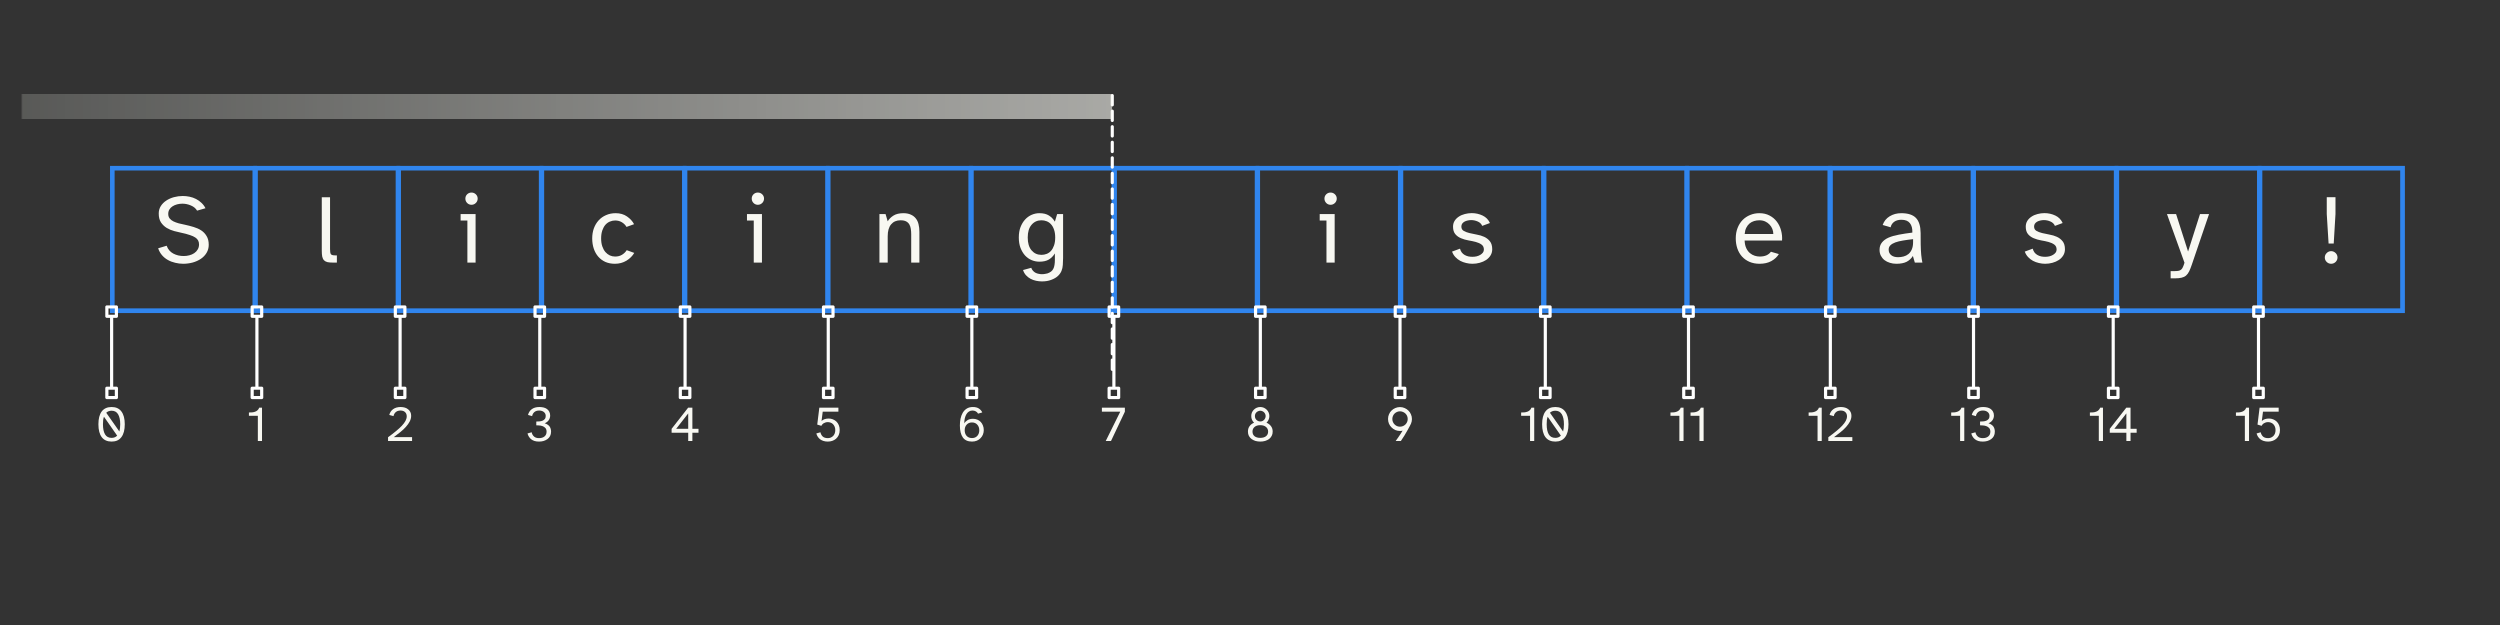 <svg xmlns="http://www.w3.org/2000/svg" xmlns:xlink="http://www.w3.org/1999/xlink" width="800" height="200" version="1.2" viewBox="0 0 600 150"><rect x="0" y="0" width="600" height="150" fill="#333333" stroke="none"/><defs><g><symbol id="glyph0-0" overflow="visible"><path style="stroke:none" d="M 1.172 -16.469 L 11.219 -16.469 L 11.219 0 L 1.172 0 Z M 10.562 -15.984 L 1.828 -15.984 L 6.188 -8.719 Z M 10.75 -15.328 L 6.484 -8.234 L 10.75 -1.109 Z M 5.906 -8.234 L 1.672 -15.281 L 1.672 -1.156 Z M 10.562 -0.5 L 6.203 -7.734 L 1.859 -0.5 Z M 10.562 -0.5"/></symbol><symbol id="glyph0-1" overflow="visible"><path style="stroke:none" d="M 2.984 -4.047 C 3.129 -3.617 3.336 -3.25 3.609 -2.938 C 3.879 -2.625 4.195 -2.367 4.562 -2.172 C 4.938 -1.973 5.336 -1.82 5.766 -1.719 C 6.203 -1.625 6.633 -1.578 7.062 -1.578 C 7.531 -1.578 7.984 -1.633 8.422 -1.75 C 8.867 -1.863 9.258 -2.035 9.594 -2.266 C 9.938 -2.492 10.211 -2.785 10.422 -3.141 C 10.641 -3.492 10.75 -3.906 10.75 -4.375 C 10.75 -4.738 10.676 -5.051 10.531 -5.312 C 10.395 -5.582 10.164 -5.82 9.844 -6.031 C 9.531 -6.238 9.117 -6.426 8.609 -6.594 C 8.109 -6.77 7.477 -6.941 6.719 -7.109 C 6.113 -7.234 5.477 -7.383 4.812 -7.562 C 4.156 -7.738 3.547 -7.992 2.984 -8.328 C 2.43 -8.672 1.973 -9.113 1.609 -9.656 C 1.254 -10.207 1.078 -10.914 1.078 -11.781 C 1.078 -12.438 1.238 -13.023 1.562 -13.547 C 1.895 -14.078 2.332 -14.52 2.875 -14.875 C 3.414 -15.238 4.031 -15.516 4.719 -15.703 C 5.414 -15.891 6.125 -15.984 6.844 -15.984 C 7.395 -15.984 7.941 -15.926 8.484 -15.812 C 9.035 -15.695 9.551 -15.516 10.031 -15.266 C 10.508 -15.023 10.941 -14.719 11.328 -14.344 C 11.723 -13.977 12.047 -13.547 12.297 -13.047 L 10.281 -12.469 C 9.969 -13.008 9.477 -13.422 8.812 -13.703 C 8.156 -13.992 7.469 -14.141 6.75 -14.141 C 6.32 -14.141 5.906 -14.086 5.5 -13.984 C 5.094 -13.879 4.727 -13.723 4.406 -13.516 C 4.082 -13.316 3.828 -13.062 3.641 -12.75 C 3.453 -12.445 3.359 -12.094 3.359 -11.688 C 3.359 -11.25 3.469 -10.891 3.688 -10.609 C 3.906 -10.328 4.203 -10.094 4.578 -9.906 C 4.961 -9.719 5.395 -9.555 5.875 -9.422 C 6.363 -9.297 6.875 -9.18 7.406 -9.078 C 8.094 -8.93 8.773 -8.754 9.453 -8.547 C 10.129 -8.348 10.734 -8.078 11.266 -7.734 C 11.797 -7.391 12.227 -6.938 12.562 -6.375 C 12.906 -5.82 13.078 -5.125 13.078 -4.281 C 13.078 -3.562 12.906 -2.914 12.562 -2.344 C 12.219 -1.77 11.758 -1.289 11.188 -0.906 C 10.613 -0.52 9.957 -0.223 9.219 -0.016 C 8.477 0.18 7.723 0.281 6.953 0.281 C 6.316 0.281 5.68 0.203 5.047 0.047 C 4.41 -0.098 3.82 -0.32 3.281 -0.625 C 2.738 -0.926 2.266 -1.312 1.859 -1.781 C 1.453 -2.258 1.145 -2.812 0.938 -3.438 Z M 2.984 -4.047"/></symbol><symbol id="glyph0-2" overflow="visible"><path style="stroke:none" d="M 1.641 -2.922 L 1.641 -15.688 L 3.625 -15.688 L 3.625 -3.25 C 3.625 -2.656 3.688 -2.254 3.812 -2.047 C 3.938 -1.836 4.273 -1.734 4.828 -1.734 L 5.266 -1.734 L 5.266 0 L 4.391 0 C 3.828 0 3.367 -0.035 3.016 -0.109 C 2.672 -0.191 2.395 -0.336 2.188 -0.547 C 1.977 -0.766 1.832 -1.062 1.75 -1.438 C 1.676 -1.812 1.641 -2.305 1.641 -2.922 Z M 1.641 -2.922"/></symbol><symbol id="glyph0-3" overflow="visible"><path style="stroke:none" d="M 2.203 -15.359 C 2.203 -15.766 2.344 -16.109 2.625 -16.391 C 2.914 -16.672 3.266 -16.812 3.672 -16.812 C 4.078 -16.812 4.426 -16.672 4.719 -16.391 C 5.008 -16.109 5.156 -15.766 5.156 -15.359 C 5.156 -14.953 5.008 -14.602 4.719 -14.312 C 4.426 -14.02 4.078 -13.875 3.672 -13.875 C 3.266 -13.875 2.914 -14.02 2.625 -14.312 C 2.344 -14.602 2.203 -14.953 2.203 -15.359 Z M 1.062 -11.656 L 4.656 -11.656 L 4.656 0 L 2.688 0 L 2.688 -10.094 L 1.062 -10.094 Z M 1.062 -11.656"/></symbol><symbol id="glyph0-4" overflow="visible"><path style="stroke:none" d="M 6.531 -11.859 C 7.582 -11.859 8.484 -11.598 9.234 -11.078 C 9.992 -10.555 10.562 -9.938 10.938 -9.219 L 9.125 -8.562 C 8.852 -9.031 8.477 -9.406 8 -9.688 C 7.531 -9.969 6.992 -10.109 6.391 -10.109 C 5.953 -10.109 5.531 -10.02 5.125 -9.844 C 4.719 -9.676 4.359 -9.414 4.047 -9.062 C 3.742 -8.707 3.5 -8.258 3.312 -7.719 C 3.125 -7.176 3.031 -6.539 3.031 -5.812 C 3.031 -5.07 3.125 -4.43 3.312 -3.891 C 3.5 -3.348 3.75 -2.895 4.062 -2.531 C 4.375 -2.176 4.727 -1.906 5.125 -1.719 C 5.531 -1.539 5.953 -1.453 6.391 -1.453 C 7.035 -1.453 7.594 -1.598 8.062 -1.891 C 8.531 -2.18 8.898 -2.547 9.172 -2.984 L 10.984 -2.328 C 10.547 -1.578 9.914 -0.953 9.094 -0.453 C 8.281 0.035 7.359 0.281 6.328 0.281 C 5.492 0.281 4.738 0.133 4.062 -0.156 C 3.395 -0.457 2.82 -0.879 2.344 -1.422 C 1.875 -1.961 1.516 -2.602 1.266 -3.344 C 1.016 -4.094 0.891 -4.906 0.891 -5.781 C 0.891 -6.664 1.02 -7.473 1.281 -8.203 C 1.551 -8.941 1.93 -9.582 2.422 -10.125 C 2.91 -10.664 3.504 -11.086 4.203 -11.391 C 4.898 -11.703 5.676 -11.859 6.531 -11.859 Z M 6.531 -11.859"/></symbol><symbol id="glyph0-5" overflow="visible"><path style="stroke:none" d="M 3.109 -11.656 L 3.625 -9.906 C 3.945 -10.445 4.406 -10.906 5 -11.281 C 5.602 -11.664 6.398 -11.859 7.391 -11.859 C 8.086 -11.859 8.68 -11.742 9.172 -11.516 C 9.672 -11.297 10.07 -10.988 10.375 -10.594 C 10.688 -10.207 10.906 -9.738 11.031 -9.188 C 11.164 -8.645 11.234 -8.047 11.234 -7.391 L 11.234 0 L 9.266 0 L 9.266 -6.797 C 9.266 -7.254 9.234 -7.68 9.172 -8.078 C 9.117 -8.473 9.004 -8.828 8.828 -9.141 C 8.648 -9.461 8.391 -9.711 8.047 -9.891 C 7.711 -10.066 7.266 -10.156 6.703 -10.156 C 5.742 -10.156 4.988 -9.828 4.438 -9.172 C 3.895 -8.523 3.625 -7.578 3.625 -6.328 L 3.625 0 L 1.641 0 L 1.641 -11.656 Z M 3.109 -11.656"/></symbol><symbol id="glyph0-6" overflow="visible"><path style="stroke:none" d="M 5.828 -11.859 C 6.773 -11.859 7.539 -11.672 8.125 -11.297 C 8.707 -10.93 9.18 -10.441 9.547 -9.828 L 10.094 -11.656 L 11.516 -11.656 L 11.516 -1.109 C 11.516 -0.523 11.492 0.023 11.453 0.547 C 11.422 1.078 11.312 1.566 11.125 2.016 C 10.938 2.461 10.648 2.863 10.266 3.219 C 9.879 3.582 9.348 3.891 8.672 4.141 C 8.348 4.266 8 4.359 7.625 4.422 C 7.25 4.484 6.852 4.516 6.438 4.516 C 5.969 4.516 5.492 4.461 5.016 4.359 C 4.535 4.254 4.094 4.094 3.688 3.875 C 3.281 3.656 2.922 3.375 2.609 3.031 C 2.297 2.688 2.062 2.27 1.906 1.781 L 3.875 1.25 C 3.988 1.562 4.141 1.812 4.328 2 C 4.516 2.195 4.723 2.352 4.953 2.469 C 5.191 2.582 5.441 2.66 5.703 2.703 C 5.961 2.754 6.207 2.781 6.438 2.781 C 6.738 2.781 7.004 2.754 7.234 2.703 C 7.473 2.66 7.648 2.625 7.766 2.594 C 8.117 2.469 8.41 2.316 8.641 2.141 C 8.867 1.961 9.047 1.742 9.172 1.484 C 9.305 1.234 9.398 0.93 9.453 0.578 C 9.516 0.223 9.547 -0.188 9.547 -0.656 L 9.547 -2.203 C 9.18 -1.598 8.707 -1.113 8.125 -0.75 C 7.539 -0.395 6.773 -0.219 5.828 -0.219 C 5.191 -0.219 4.57 -0.344 3.969 -0.594 C 3.375 -0.844 2.848 -1.211 2.391 -1.703 C 1.941 -2.203 1.578 -2.812 1.297 -3.531 C 1.023 -4.25 0.891 -5.078 0.891 -6.016 C 0.891 -6.961 1.023 -7.797 1.297 -8.516 C 1.578 -9.234 1.941 -9.836 2.391 -10.328 C 2.848 -10.828 3.375 -11.207 3.969 -11.469 C 4.57 -11.727 5.191 -11.859 5.828 -11.859 Z M 3.031 -6.016 C 3.031 -4.68 3.336 -3.656 3.953 -2.938 C 4.566 -2.219 5.359 -1.859 6.328 -1.859 C 6.766 -1.859 7.18 -1.938 7.578 -2.094 C 7.984 -2.25 8.332 -2.492 8.625 -2.828 C 8.926 -3.172 9.164 -3.602 9.344 -4.125 C 9.531 -4.656 9.625 -5.285 9.625 -6.016 C 9.625 -6.754 9.531 -7.383 9.344 -7.906 C 9.164 -8.438 8.926 -8.863 8.625 -9.188 C 8.332 -9.52 7.984 -9.766 7.578 -9.922 C 7.18 -10.078 6.766 -10.156 6.328 -10.156 C 5.359 -10.156 4.566 -9.797 3.953 -9.078 C 3.336 -8.367 3.031 -7.348 3.031 -6.016 Z M 3.031 -6.016"/></symbol><symbol id="glyph0-7" overflow="visible"><path style="stroke:none" d="M 2.641 -3.344 C 2.734 -3 2.875 -2.695 3.062 -2.438 C 3.258 -2.188 3.492 -1.984 3.766 -1.828 C 4.047 -1.672 4.344 -1.555 4.656 -1.484 C 4.969 -1.422 5.289 -1.391 5.625 -1.391 C 5.969 -1.391 6.301 -1.426 6.625 -1.5 C 6.957 -1.582 7.254 -1.703 7.516 -1.859 C 7.773 -2.016 7.984 -2.195 8.141 -2.406 C 8.297 -2.625 8.375 -2.863 8.375 -3.125 C 8.375 -3.656 8.188 -4.055 7.812 -4.328 C 7.445 -4.598 6.988 -4.805 6.438 -4.953 C 5.895 -5.098 5.305 -5.223 4.672 -5.328 C 4.035 -5.441 3.441 -5.613 2.891 -5.844 C 2.336 -6.07 1.879 -6.398 1.516 -6.828 C 1.148 -7.266 0.969 -7.863 0.969 -8.625 C 0.969 -9.145 1.094 -9.609 1.344 -10.016 C 1.602 -10.422 1.941 -10.758 2.359 -11.031 C 2.773 -11.312 3.254 -11.52 3.797 -11.656 C 4.336 -11.801 4.891 -11.875 5.453 -11.875 C 6.379 -11.875 7.25 -11.68 8.062 -11.297 C 8.875 -10.91 9.461 -10.312 9.828 -9.5 L 7.969 -8.812 C 7.77 -9.289 7.414 -9.641 6.906 -9.859 C 6.395 -10.086 5.863 -10.203 5.312 -10.203 C 5.02 -10.203 4.727 -10.164 4.438 -10.094 C 4.156 -10.031 3.906 -9.938 3.688 -9.812 C 3.469 -9.688 3.289 -9.523 3.156 -9.328 C 3.031 -9.129 2.969 -8.906 2.969 -8.656 C 2.969 -8.188 3.148 -7.844 3.516 -7.625 C 3.879 -7.406 4.336 -7.227 4.891 -7.094 C 5.441 -6.957 6.035 -6.832 6.672 -6.719 C 7.305 -6.613 7.895 -6.438 8.438 -6.188 C 8.988 -5.938 9.445 -5.582 9.812 -5.125 C 10.188 -4.664 10.375 -4.023 10.375 -3.203 C 10.375 -2.648 10.238 -2.156 9.969 -1.719 C 9.707 -1.289 9.352 -0.926 8.906 -0.625 C 8.457 -0.332 7.945 -0.109 7.375 0.047 C 6.812 0.203 6.227 0.281 5.625 0.281 C 5.125 0.281 4.617 0.219 4.109 0.094 C 3.609 -0.02 3.141 -0.191 2.703 -0.422 C 2.266 -0.66 1.875 -0.961 1.531 -1.328 C 1.188 -1.691 0.922 -2.129 0.734 -2.641 Z M 2.641 -3.344"/></symbol><symbol id="glyph0-8" overflow="visible"><path style="stroke:none" d="M 6.562 -11.859 C 7.488 -11.859 8.301 -11.672 9 -11.297 C 9.707 -10.93 10.289 -10.441 10.75 -9.828 C 11.219 -9.211 11.555 -8.508 11.766 -7.719 C 11.984 -6.926 12.062 -6.117 12 -5.297 L 3.016 -5.297 C 3.047 -4.555 3.18 -3.938 3.422 -3.438 C 3.66 -2.945 3.957 -2.555 4.312 -2.266 C 4.664 -1.973 5.047 -1.766 5.453 -1.641 C 5.859 -1.516 6.242 -1.453 6.609 -1.453 C 7.266 -1.453 7.816 -1.551 8.266 -1.75 C 8.711 -1.957 9.066 -2.242 9.328 -2.609 L 11.234 -2.047 C 10.816 -1.359 10.211 -0.797 9.422 -0.359 C 8.641 0.066 7.703 0.281 6.609 0.281 C 5.703 0.281 4.891 0.125 4.172 -0.188 C 3.461 -0.5 2.863 -0.926 2.375 -1.469 C 1.883 -2.02 1.516 -2.664 1.266 -3.406 C 1.016 -4.145 0.891 -4.945 0.891 -5.812 C 0.891 -6.738 1.035 -7.57 1.328 -8.312 C 1.617 -9.062 2.02 -9.695 2.531 -10.219 C 3.039 -10.738 3.641 -11.141 4.328 -11.422 C 5.016 -11.711 5.758 -11.859 6.562 -11.859 Z M 9.906 -6.859 C 9.906 -7.273 9.828 -7.68 9.672 -8.078 C 9.516 -8.473 9.289 -8.82 9 -9.125 C 8.707 -9.438 8.359 -9.688 7.953 -9.875 C 7.547 -10.062 7.082 -10.156 6.562 -10.156 C 6.125 -10.156 5.695 -10.094 5.281 -9.969 C 4.875 -9.844 4.516 -9.648 4.203 -9.391 C 3.891 -9.129 3.629 -8.789 3.422 -8.375 C 3.211 -7.969 3.082 -7.461 3.031 -6.859 Z M 9.906 -6.859"/></symbol><symbol id="glyph0-9" overflow="visible"><path style="stroke:none" d="M 8.766 -7.203 C 8.797 -8.18 8.598 -8.938 8.172 -9.469 C 7.754 -10.008 7.078 -10.281 6.141 -10.281 C 5.43 -10.281 4.852 -10.117 4.406 -9.797 C 3.957 -9.473 3.672 -9.031 3.547 -8.469 L 1.641 -9.031 C 1.953 -9.926 2.508 -10.617 3.312 -11.109 C 4.125 -11.609 5.055 -11.859 6.109 -11.859 C 7.723 -11.859 8.895 -11.477 9.625 -10.719 C 10.352 -9.969 10.727 -8.77 10.75 -7.125 L 10.766 -4.391 C 10.785 -3.41 10.828 -2.57 10.891 -1.875 C 10.961 -1.176 11.055 -0.551 11.172 0 L 9.359 0 L 8.891 -1.594 C 8.523 -1 8.031 -0.535 7.406 -0.203 C 6.781 0.117 5.953 0.281 4.922 0.281 C 4.367 0.281 3.848 0.203 3.359 0.047 C 2.879 -0.098 2.453 -0.312 2.078 -0.594 C 1.711 -0.883 1.422 -1.238 1.203 -1.656 C 0.992 -2.07 0.891 -2.547 0.891 -3.078 C 0.891 -3.766 1.078 -4.344 1.453 -4.812 C 1.828 -5.289 2.352 -5.68 3.031 -5.984 C 3.719 -6.285 4.547 -6.523 5.516 -6.703 C 6.492 -6.891 7.578 -7.055 8.766 -7.203 Z M 3.078 -3.125 C 3.078 -2.57 3.273 -2.129 3.672 -1.797 C 4.078 -1.461 4.633 -1.297 5.344 -1.297 C 5.789 -1.297 6.227 -1.352 6.656 -1.469 C 7.094 -1.582 7.477 -1.773 7.812 -2.047 C 8.156 -2.328 8.426 -2.695 8.625 -3.156 C 8.832 -3.625 8.938 -4.203 8.938 -4.891 L 8.938 -5.625 C 8.039 -5.531 7.234 -5.422 6.516 -5.297 C 5.797 -5.18 5.18 -5.031 4.672 -4.844 C 4.16 -4.656 3.766 -4.422 3.484 -4.141 C 3.211 -3.867 3.078 -3.531 3.078 -3.125 Z M 3.078 -3.125"/></symbol><symbol id="glyph0-10" overflow="visible"><path style="stroke:none" d="M 2.188 -11.641 L 5.062 -2.656 L 7.922 -11.641 L 10.094 -11.641 L 5.953 0.516 C 5.742 1.141 5.535 1.664 5.328 2.094 C 5.117 2.52 4.867 2.859 4.578 3.109 C 4.285 3.359 3.926 3.531 3.5 3.625 C 3.082 3.727 2.539 3.781 1.875 3.781 L 0.875 3.781 L 0.875 2.047 L 1.672 2.047 C 2.086 2.047 2.43 2.023 2.703 1.984 C 2.973 1.941 3.195 1.848 3.375 1.703 C 3.551 1.566 3.695 1.363 3.812 1.094 C 3.938 0.832 4.066 0.477 4.203 0.031 L 0 -11.641 Z M 2.188 -11.641"/></symbol><symbol id="glyph0-11" overflow="visible"><path style="stroke:none" d="M 1.781 -1.219 C 1.781 -1.645 1.93 -2.004 2.234 -2.297 C 2.535 -2.598 2.891 -2.75 3.297 -2.75 C 3.711 -2.75 4.07 -2.598 4.375 -2.297 C 4.676 -2.004 4.828 -1.645 4.828 -1.219 C 4.828 -0.812 4.676 -0.457 4.375 -0.156 C 4.07 0.133 3.711 0.281 3.297 0.281 C 2.891 0.281 2.535 0.133 2.234 -0.156 C 1.93 -0.457 1.781 -0.812 1.781 -1.219 Z M 2.25 -11.656 L 2.25 -15.703 L 4.344 -15.703 L 4.344 -11.656 L 3.922 -4.578 L 2.688 -4.578 Z M 2.25 -11.656"/></symbol><symbol id="glyph1-0" overflow="visible"><path style="stroke:none" d="M 0.594 -8.391 L 5.719 -8.391 L 5.719 0 L 0.594 0 Z M 5.375 -8.156 L 0.938 -8.156 L 3.156 -4.453 Z M 5.484 -7.812 L 3.312 -4.188 L 5.484 -0.562 Z M 3.016 -4.188 L 0.844 -7.797 L 0.844 -0.594 Z M 5.375 -0.25 L 3.156 -3.938 L 0.953 -0.25 Z M 5.375 -0.25"/></symbol><symbol id="glyph1-1" overflow="visible"><path style="stroke:none" d="M 0.719 -4.016 C 0.719 -5.359 0.984 -6.383 1.516 -7.094 C 2.055 -7.801 2.848 -8.156 3.891 -8.156 C 4.922 -8.156 5.703 -7.801 6.234 -7.094 C 6.773 -6.383 7.047 -5.359 7.047 -4.016 C 7.047 -2.66 6.773 -1.629 6.234 -0.922 C 5.703 -0.211 4.922 0.141 3.891 0.141 C 2.848 0.141 2.055 -0.211 1.516 -0.922 C 0.984 -1.629 0.719 -2.66 0.719 -4.016 Z M 1.812 -4.016 C 1.812 -2.961 1.977 -2.156 2.312 -1.594 C 2.645 -1.031 3.172 -0.75 3.891 -0.75 C 4.43 -0.75 4.875 -0.926 5.219 -1.281 L 2.047 -5.828 C 1.961 -5.578 1.898 -5.301 1.859 -5 C 1.828 -4.695 1.812 -4.367 1.812 -4.016 Z M 2.594 -6.781 L 5.75 -2.281 C 5.883 -2.758 5.953 -3.336 5.953 -4.016 C 5.953 -5.055 5.781 -5.859 5.438 -6.422 C 5.102 -6.984 4.586 -7.266 3.891 -7.266 C 3.367 -7.266 2.938 -7.102 2.594 -6.781 Z M 2.594 -6.781"/></symbol><symbol id="glyph1-2" overflow="visible"><path style="stroke:none" d="M 0.5 -6.047 L 0.5 -6.844 C 0.789 -6.844 1.066 -6.852 1.328 -6.875 C 1.586 -6.906 1.82 -6.961 2.031 -7.047 C 2.25 -7.129 2.438 -7.25 2.594 -7.406 C 2.758 -7.562 2.883 -7.758 2.969 -8 L 3.641 -8 L 3.641 0 L 2.641 0 L 2.641 -6.047 Z M 0.5 -6.047"/></symbol><symbol id="glyph1-3" overflow="visible"><path style="stroke:none" d="M 0.406 0 L 0.406 -0.906 C 1.113 -1.414 1.742 -1.898 2.297 -2.359 C 2.859 -2.816 3.332 -3.25 3.719 -3.656 C 4.102 -4.07 4.395 -4.461 4.594 -4.828 C 4.789 -5.203 4.891 -5.566 4.891 -5.922 C 4.891 -6.336 4.758 -6.672 4.5 -6.922 C 4.238 -7.18 3.867 -7.312 3.391 -7.312 C 3.203 -7.312 3.016 -7.285 2.828 -7.234 C 2.648 -7.191 2.488 -7.113 2.344 -7 C 2.195 -6.895 2.066 -6.754 1.953 -6.578 C 1.836 -6.41 1.758 -6.207 1.719 -5.969 L 0.703 -6.25 C 0.848 -6.832 1.156 -7.297 1.625 -7.641 C 2.102 -7.984 2.703 -8.156 3.422 -8.156 C 3.785 -8.156 4.125 -8.109 4.438 -8.016 C 4.75 -7.922 5.016 -7.781 5.234 -7.594 C 5.461 -7.414 5.641 -7.195 5.766 -6.938 C 5.891 -6.688 5.953 -6.391 5.953 -6.047 C 5.953 -5.586 5.836 -5.133 5.609 -4.688 C 5.379 -4.25 5.07 -3.816 4.688 -3.391 C 4.312 -2.961 3.867 -2.547 3.359 -2.141 C 2.848 -1.734 2.316 -1.328 1.766 -0.922 L 6.172 -0.922 L 6.172 0 Z M 0.406 0"/></symbol><symbol id="glyph1-4" overflow="visible"><path style="stroke:none" d="M 0.5 -1.812 L 1.5 -2.094 C 1.582 -1.676 1.77 -1.336 2.062 -1.078 C 2.352 -0.816 2.754 -0.688 3.266 -0.688 C 3.797 -0.688 4.227 -0.816 4.562 -1.078 C 4.906 -1.348 5.078 -1.734 5.078 -2.234 C 5.078 -2.617 4.977 -2.914 4.781 -3.125 C 4.594 -3.332 4.359 -3.484 4.078 -3.578 C 3.805 -3.672 3.535 -3.723 3.266 -3.734 C 2.992 -3.754 2.773 -3.766 2.609 -3.766 L 2.609 -4.672 C 2.836 -4.672 3.082 -4.68 3.344 -4.703 C 3.602 -4.723 3.848 -4.773 4.078 -4.859 C 4.305 -4.953 4.492 -5.086 4.641 -5.266 C 4.797 -5.441 4.875 -5.688 4.875 -6 C 4.875 -6.219 4.832 -6.406 4.75 -6.562 C 4.664 -6.727 4.551 -6.863 4.406 -6.969 C 4.27 -7.082 4.109 -7.164 3.922 -7.219 C 3.734 -7.281 3.531 -7.312 3.312 -7.312 C 2.82 -7.312 2.43 -7.188 2.141 -6.938 C 1.859 -6.688 1.68 -6.363 1.609 -5.969 L 0.625 -6.25 C 0.77 -6.832 1.07 -7.297 1.531 -7.641 C 2 -7.984 2.602 -8.156 3.344 -8.156 C 3.695 -8.156 4.031 -8.117 4.344 -8.047 C 4.656 -7.973 4.926 -7.852 5.156 -7.688 C 5.395 -7.52 5.582 -7.305 5.719 -7.047 C 5.863 -6.797 5.938 -6.484 5.938 -6.109 C 5.938 -5.703 5.82 -5.332 5.594 -5 C 5.375 -4.676 5.051 -4.426 4.625 -4.25 C 4.926 -4.156 5.176 -4.035 5.375 -3.891 C 5.57 -3.754 5.727 -3.598 5.844 -3.422 C 5.957 -3.242 6.035 -3.055 6.078 -2.859 C 6.129 -2.66 6.156 -2.457 6.156 -2.25 C 6.156 -1.844 6.078 -1.488 5.922 -1.188 C 5.766 -0.895 5.551 -0.648 5.281 -0.453 C 5.008 -0.254 4.695 -0.102 4.344 0 C 4 0.094 3.641 0.141 3.266 0.141 C 2.859 0.141 2.5 0.094 2.188 0 C 1.875 -0.102 1.602 -0.242 1.375 -0.422 C 1.156 -0.598 0.973 -0.805 0.828 -1.047 C 0.68 -1.285 0.57 -1.539 0.5 -1.812 Z M 0.5 -1.812"/></symbol><symbol id="glyph1-5" overflow="visible"><path style="stroke:none" d="M 0.453 -2.922 L 4.422 -8 L 5.438 -8 L 5.438 -2.922 L 6.906 -2.922 L 6.906 -1.984 L 5.438 -1.984 L 5.438 0 L 4.438 0 L 4.438 -1.984 L 0.453 -1.984 Z M 4.438 -2.922 L 4.438 -6.625 L 1.547 -2.922 Z M 4.438 -2.922"/></symbol><symbol id="glyph1-6" overflow="visible"><path style="stroke:none" d="M 0.641 -1.812 L 1.625 -2.094 C 1.727 -1.656 1.914 -1.312 2.188 -1.062 C 2.469 -0.812 2.875 -0.688 3.406 -0.688 C 3.645 -0.688 3.867 -0.727 4.078 -0.812 C 4.297 -0.906 4.488 -1.031 4.656 -1.188 C 4.82 -1.352 4.953 -1.555 5.047 -1.797 C 5.141 -2.035 5.188 -2.312 5.188 -2.625 C 5.188 -2.957 5.129 -3.242 5.016 -3.484 C 4.91 -3.723 4.773 -3.922 4.609 -4.078 C 4.441 -4.234 4.25 -4.348 4.031 -4.422 C 3.82 -4.492 3.609 -4.531 3.391 -4.531 C 3.18 -4.531 2.988 -4.5 2.812 -4.438 C 2.645 -4.383 2.492 -4.316 2.359 -4.234 C 2.234 -4.148 2.125 -4.051 2.031 -3.938 C 1.945 -3.832 1.883 -3.734 1.844 -3.641 L 0.859 -3.938 L 1.359 -8 L 5.938 -8 L 5.938 -7.031 L 2.172 -7.031 L 1.891 -4.797 C 2.098 -5.004 2.352 -5.156 2.656 -5.25 C 2.957 -5.344 3.281 -5.391 3.625 -5.391 C 3.969 -5.391 4.297 -5.328 4.609 -5.203 C 4.93 -5.078 5.211 -4.898 5.453 -4.672 C 5.691 -4.441 5.883 -4.156 6.031 -3.812 C 6.176 -3.469 6.25 -3.078 6.25 -2.641 C 6.25 -2.18 6.172 -1.773 6.016 -1.422 C 5.859 -1.078 5.645 -0.785 5.375 -0.547 C 5.113 -0.316 4.812 -0.145 4.469 -0.031 C 4.133 0.082 3.781 0.141 3.406 0.141 C 3 0.141 2.641 0.086 2.328 -0.016 C 2.023 -0.117 1.758 -0.254 1.531 -0.422 C 1.312 -0.598 1.125 -0.805 0.969 -1.047 C 0.82 -1.285 0.711 -1.539 0.641 -1.812 Z M 0.641 -1.812"/></symbol><symbol id="glyph1-7" overflow="visible"><path style="stroke:none" d="M 0.719 -3.719 C 0.719 -4.281 0.77 -4.828 0.875 -5.359 C 0.988 -5.891 1.164 -6.363 1.406 -6.781 C 1.656 -7.195 1.977 -7.531 2.375 -7.781 C 2.77 -8.031 3.258 -8.156 3.844 -8.156 C 4.445 -8.156 4.93 -8.031 5.297 -7.781 C 5.66 -7.531 5.926 -7.223 6.094 -6.859 L 5.078 -6.562 C 4.961 -6.801 4.785 -6.984 4.547 -7.109 C 4.316 -7.242 4.047 -7.312 3.734 -7.312 C 3.422 -7.312 3.145 -7.234 2.906 -7.078 C 2.664 -6.93 2.461 -6.723 2.297 -6.453 C 2.129 -6.18 2 -5.852 1.906 -5.469 C 1.82 -5.094 1.773 -4.676 1.766 -4.219 C 1.941 -4.531 2.203 -4.789 2.547 -5 C 2.891 -5.219 3.332 -5.328 3.875 -5.328 C 4.25 -5.328 4.594 -5.258 4.906 -5.125 C 5.219 -5 5.488 -4.816 5.719 -4.578 C 5.945 -4.336 6.125 -4.051 6.25 -3.719 C 6.383 -3.383 6.453 -3.016 6.453 -2.609 C 6.453 -2.242 6.383 -1.891 6.25 -1.547 C 6.113 -1.211 5.922 -0.922 5.672 -0.672 C 5.43 -0.422 5.141 -0.223 4.797 -0.078 C 4.453 0.066 4.062 0.141 3.625 0.141 C 2.625 0.141 1.891 -0.191 1.422 -0.859 C 0.953 -1.523 0.719 -2.477 0.719 -3.719 Z M 3.625 -0.703 C 4.156 -0.703 4.578 -0.875 4.891 -1.219 C 5.211 -1.57 5.375 -2.023 5.375 -2.578 C 5.375 -3.129 5.211 -3.578 4.891 -3.922 C 4.578 -4.273 4.156 -4.453 3.625 -4.453 C 3.094 -4.453 2.664 -4.273 2.344 -3.922 C 2.031 -3.578 1.875 -3.129 1.875 -2.578 C 1.875 -2.023 2.031 -1.57 2.344 -1.219 C 2.664 -0.875 3.094 -0.703 3.625 -0.703 Z M 3.625 -0.703"/></symbol><symbol id="glyph1-8" overflow="visible"><path style="stroke:none" d="M 4.594 -7.031 L 0.188 -7.031 L 0.188 -8 L 5.703 -8 L 5.703 -7.031 L 2.375 0 L 1.109 0 Z M 4.594 -7.031"/></symbol><symbol id="glyph1-9" overflow="visible"><path style="stroke:none" d="M 0.719 -2.25 C 0.719 -2.77 0.848 -3.207 1.109 -3.562 C 1.379 -3.926 1.738 -4.203 2.188 -4.391 C 1.977 -4.586 1.812 -4.82 1.688 -5.094 C 1.57 -5.363 1.516 -5.66 1.516 -5.984 C 1.516 -6.285 1.566 -6.566 1.672 -6.828 C 1.785 -7.086 1.941 -7.316 2.141 -7.516 C 2.336 -7.711 2.566 -7.867 2.828 -7.984 C 3.098 -8.098 3.379 -8.156 3.672 -8.156 C 3.984 -8.156 4.27 -8.098 4.531 -7.984 C 4.789 -7.867 5.02 -7.711 5.219 -7.516 C 5.426 -7.316 5.582 -7.086 5.688 -6.828 C 5.801 -6.566 5.859 -6.285 5.859 -5.984 C 5.859 -5.66 5.797 -5.363 5.672 -5.094 C 5.547 -4.82 5.379 -4.586 5.172 -4.391 C 5.617 -4.203 5.977 -3.926 6.25 -3.562 C 6.52 -3.207 6.656 -2.77 6.656 -2.25 C 6.656 -1.863 6.578 -1.523 6.422 -1.234 C 6.273 -0.941 6.066 -0.691 5.797 -0.484 C 5.523 -0.285 5.207 -0.129 4.844 -0.016 C 4.488 0.086 4.098 0.141 3.672 0.141 C 3.266 0.141 2.879 0.086 2.516 -0.016 C 2.16 -0.129 1.848 -0.285 1.578 -0.484 C 1.305 -0.691 1.094 -0.941 0.938 -1.234 C 0.789 -1.523 0.719 -1.863 0.719 -2.25 Z M 1.812 -2.25 C 1.812 -1.781 1.977 -1.41 2.312 -1.141 C 2.645 -0.879 3.098 -0.75 3.672 -0.75 C 4.254 -0.75 4.711 -0.879 5.047 -1.141 C 5.391 -1.41 5.562 -1.781 5.562 -2.25 C 5.562 -2.719 5.391 -3.094 5.047 -3.375 C 4.711 -3.656 4.254 -3.797 3.672 -3.797 C 3.098 -3.797 2.645 -3.656 2.312 -3.375 C 1.977 -3.094 1.812 -2.719 1.812 -2.25 Z M 3.672 -4.688 C 3.848 -4.688 4.016 -4.719 4.172 -4.781 C 4.328 -4.852 4.461 -4.945 4.578 -5.062 C 4.691 -5.176 4.785 -5.312 4.859 -5.469 C 4.93 -5.633 4.969 -5.805 4.969 -5.984 C 4.969 -6.16 4.93 -6.328 4.859 -6.484 C 4.785 -6.641 4.691 -6.773 4.578 -6.891 C 4.461 -7.004 4.328 -7.094 4.172 -7.156 C 4.016 -7.227 3.848 -7.266 3.672 -7.266 C 3.504 -7.266 3.344 -7.227 3.188 -7.156 C 3.031 -7.094 2.891 -7.004 2.766 -6.891 C 2.648 -6.773 2.555 -6.641 2.484 -6.484 C 2.422 -6.328 2.391 -6.16 2.391 -5.984 C 2.391 -5.805 2.422 -5.633 2.484 -5.469 C 2.555 -5.312 2.648 -5.176 2.766 -5.062 C 2.891 -4.945 3.031 -4.852 3.188 -4.781 C 3.344 -4.719 3.504 -4.688 3.672 -4.688 Z M 3.672 -4.688"/></symbol><symbol id="glyph1-10" overflow="visible"><path style="stroke:none" d="M 0.719 -5.281 C 0.719 -5.676 0.789 -6.047 0.938 -6.391 C 1.082 -6.742 1.285 -7.047 1.547 -7.297 C 1.805 -7.555 2.109 -7.758 2.453 -7.906 C 2.805 -8.062 3.18 -8.141 3.578 -8.141 C 3.984 -8.141 4.359 -8.062 4.703 -7.906 C 5.047 -7.758 5.348 -7.555 5.609 -7.297 C 5.867 -7.047 6.07 -6.742 6.219 -6.391 C 6.375 -6.047 6.453 -5.672 6.453 -5.266 C 6.453 -4.891 6.379 -4.523 6.234 -4.172 C 6.191 -4.078 6.098 -3.891 5.953 -3.609 C 5.805 -3.328 5.625 -2.992 5.406 -2.609 C 5.195 -2.223 4.953 -1.801 4.672 -1.344 C 4.391 -0.895 4.098 -0.445 3.797 0 L 2.547 0 C 2.742 -0.27 2.941 -0.547 3.141 -0.828 C 3.305 -1.078 3.488 -1.348 3.688 -1.641 C 3.883 -1.93 4.062 -2.211 4.219 -2.484 C 4.02 -2.43 3.805 -2.406 3.578 -2.406 C 3.191 -2.406 2.82 -2.477 2.469 -2.625 C 2.125 -2.781 1.82 -2.988 1.562 -3.25 C 1.301 -3.508 1.094 -3.812 0.938 -4.156 C 0.789 -4.508 0.719 -4.883 0.719 -5.281 Z M 3.578 -3.438 C 3.836 -3.438 4.082 -3.484 4.312 -3.578 C 4.539 -3.68 4.738 -3.816 4.906 -3.984 C 5.07 -4.148 5.203 -4.344 5.297 -4.562 C 5.391 -4.789 5.438 -5.031 5.438 -5.281 C 5.438 -5.539 5.391 -5.781 5.297 -6 C 5.203 -6.219 5.07 -6.41 4.906 -6.578 C 4.738 -6.742 4.539 -6.875 4.312 -6.969 C 4.082 -7.07 3.836 -7.125 3.578 -7.125 C 3.328 -7.125 3.086 -7.07 2.859 -6.969 C 2.641 -6.875 2.445 -6.742 2.281 -6.578 C 2.113 -6.41 1.984 -6.219 1.891 -6 C 1.797 -5.781 1.75 -5.539 1.75 -5.281 C 1.75 -5.031 1.797 -4.789 1.891 -4.562 C 1.984 -4.344 2.113 -4.148 2.281 -3.984 C 2.445 -3.816 2.641 -3.68 2.859 -3.578 C 3.086 -3.484 3.328 -3.438 3.578 -3.438 Z M 3.578 -3.438"/></symbol></g><filter id="alpha" width="100%" height="100%" x="0%" y="0%" filterUnits="objectBoundingBox"><feColorMatrix in="SourceGraphic" type="matrix" values="0 0 0 0 1 0 0 0 0 1 0 0 0 0 1 0 0 0 1 0"/></filter><mask id="mask0"><g filter="url(#alpha)"><rect width="600" height="150" x="0" y="0" style="fill:#000;fill-opacity:.6;stroke:none"/></g></mask><clipPath id="clip2"><path d="M 0.145 0.562 L 261.895 0.562 L 261.895 6.562 L 0.145 6.562 Z M 0.145 0.562"/></clipPath><linearGradient id="linear0" x1="1" x2="0" y1=".5" y2=".5" gradientTransform="matrix(261.75,0,0,261.75,0.146,0.561)" gradientUnits="userSpaceOnUse"><stop offset="0" style="stop-color:#f8f8f2;stop-opacity:1"/><stop offset=".004" style="stop-color:#f8f8f1;stop-opacity:1"/><stop offset=".008" style="stop-color:#f7f7f1;stop-opacity:1"/><stop offset=".012" style="stop-color:#f7f7f0;stop-opacity:1"/><stop offset=".016" style="stop-color:#f6f6f0;stop-opacity:1"/><stop offset=".02" style="stop-color:#f5f6ef;stop-opacity:1"/><stop offset=".023" style="stop-color:#f5f5ef;stop-opacity:1"/><stop offset=".027" style="stop-color:#f4f4ee;stop-opacity:1"/><stop offset=".031" style="stop-color:#f4f4ee;stop-opacity:1"/><stop offset=".035" style="stop-color:#f3f3ed;stop-opacity:1"/><stop offset=".039" style="stop-color:#f3f3ed;stop-opacity:1"/><stop offset=".043" style="stop-color:#f2f2ec;stop-opacity:1"/><stop offset=".047" style="stop-color:#f2f2ec;stop-opacity:1"/><stop offset=".051" style="stop-color:#f1f1eb;stop-opacity:1"/><stop offset=".055" style="stop-color:#f1f1eb;stop-opacity:1"/><stop offset=".059" style="stop-color:#f0f0ea;stop-opacity:1"/><stop offset=".063" style="stop-color:#f0f0ea;stop-opacity:1"/><stop offset=".066" style="stop-color:#efefe9;stop-opacity:1"/><stop offset=".07" style="stop-color:#efefe9;stop-opacity:1"/><stop offset=".074" style="stop-color:#eeeee8;stop-opacity:1"/><stop offset=".078" style="stop-color:#eeeee8;stop-opacity:1"/><stop offset=".082" style="stop-color:#edede7;stop-opacity:1"/><stop offset=".086" style="stop-color:#edede7;stop-opacity:1"/><stop offset=".09" style="stop-color:#ecece6;stop-opacity:1"/><stop offset=".094" style="stop-color:#ecece6;stop-opacity:1"/><stop offset=".098" style="stop-color:#ebebe5;stop-opacity:1"/><stop offset=".102" style="stop-color:#eaebe5;stop-opacity:1"/><stop offset=".105" style="stop-color:#eaeae4;stop-opacity:1"/><stop offset=".109" style="stop-color:#e9eae4;stop-opacity:1"/><stop offset=".113" style="stop-color:#e9e9e3;stop-opacity:1"/><stop offset=".117" style="stop-color:#e8e9e3;stop-opacity:1"/><stop offset=".121" style="stop-color:#e8e8e2;stop-opacity:1"/><stop offset=".125" style="stop-color:#e7e7e2;stop-opacity:1"/><stop offset=".129" style="stop-color:#e7e7e1;stop-opacity:1"/><stop offset=".133" style="stop-color:#e6e6e1;stop-opacity:1"/><stop offset=".137" style="stop-color:#e6e6e0;stop-opacity:1"/><stop offset=".141" style="stop-color:#e5e5e0;stop-opacity:1"/><stop offset=".145" style="stop-color:#e5e5df;stop-opacity:1"/><stop offset=".148" style="stop-color:#e4e4df;stop-opacity:1"/><stop offset=".152" style="stop-color:#e4e4de;stop-opacity:1"/><stop offset=".156" style="stop-color:#e3e3de;stop-opacity:1"/><stop offset=".16" style="stop-color:#e3e3dd;stop-opacity:1"/><stop offset=".164" style="stop-color:#e2e2dd;stop-opacity:1"/><stop offset=".168" style="stop-color:#e2e2dc;stop-opacity:1"/><stop offset=".172" style="stop-color:#e1e1dc;stop-opacity:1"/><stop offset=".176" style="stop-color:#e1e1db;stop-opacity:1"/><stop offset=".18" style="stop-color:#e0e0db;stop-opacity:1"/><stop offset=".184" style="stop-color:#dfe0da;stop-opacity:1"/><stop offset=".188" style="stop-color:#dfdfda;stop-opacity:1"/><stop offset=".191" style="stop-color:#dedfd9;stop-opacity:1"/><stop offset=".195" style="stop-color:#deded9;stop-opacity:1"/><stop offset=".199" style="stop-color:#ddded8;stop-opacity:1"/><stop offset=".203" style="stop-color:#ddddd8;stop-opacity:1"/><stop offset=".207" style="stop-color:#dcddd7;stop-opacity:1"/><stop offset=".211" style="stop-color:#dcdcd7;stop-opacity:1"/><stop offset=".215" style="stop-color:#dbdcd6;stop-opacity:1"/><stop offset=".219" style="stop-color:#dbdbd6;stop-opacity:1"/><stop offset=".223" style="stop-color:#dadad5;stop-opacity:1"/><stop offset=".227" style="stop-color:#dadad5;stop-opacity:1"/><stop offset=".23" style="stop-color:#d9d9d4;stop-opacity:1"/><stop offset=".234" style="stop-color:#d9d9d4;stop-opacity:1"/><stop offset=".238" style="stop-color:#d8d8d3;stop-opacity:1"/><stop offset=".242" style="stop-color:#d8d8d2;stop-opacity:1"/><stop offset=".246" style="stop-color:#d7d7d2;stop-opacity:1"/><stop offset=".25" style="stop-color:#d7d7d1;stop-opacity:1"/><stop offset=".254" style="stop-color:#d6d6d1;stop-opacity:1"/><stop offset=".258" style="stop-color:#d6d6d0;stop-opacity:1"/><stop offset=".262" style="stop-color:#d5d5d0;stop-opacity:1"/><stop offset=".266" style="stop-color:#d4d5cf;stop-opacity:1"/><stop offset=".27" style="stop-color:#d4d4cf;stop-opacity:1"/><stop offset=".273" style="stop-color:#d3d4ce;stop-opacity:1"/><stop offset=".277" style="stop-color:#d3d3ce;stop-opacity:1"/><stop offset=".281" style="stop-color:#d2d3cd;stop-opacity:1"/><stop offset=".285" style="stop-color:#d2d2cd;stop-opacity:1"/><stop offset=".289" style="stop-color:#d1d2cc;stop-opacity:1"/><stop offset=".293" style="stop-color:#d1d1cc;stop-opacity:1"/><stop offset=".297" style="stop-color:#d0d1cb;stop-opacity:1"/><stop offset=".301" style="stop-color:#d0d0cb;stop-opacity:1"/><stop offset=".305" style="stop-color:#cfd0ca;stop-opacity:1"/><stop offset=".309" style="stop-color:#cfcfca;stop-opacity:1"/><stop offset=".313" style="stop-color:#cecfc9;stop-opacity:1"/><stop offset=".316" style="stop-color:#cecec9;stop-opacity:1"/><stop offset=".32" style="stop-color:#cdcdc8;stop-opacity:1"/><stop offset=".324" style="stop-color:#cdcdc8;stop-opacity:1"/><stop offset=".328" style="stop-color:#ccccc7;stop-opacity:1"/><stop offset=".332" style="stop-color:#ccccc7;stop-opacity:1"/><stop offset=".336" style="stop-color:#cbcbc6;stop-opacity:1"/><stop offset=".34" style="stop-color:#cbcbc6;stop-opacity:1"/><stop offset=".344" style="stop-color:#cacac5;stop-opacity:1"/><stop offset=".348" style="stop-color:#c9cac5;stop-opacity:1"/><stop offset=".352" style="stop-color:#c9c9c4;stop-opacity:1"/><stop offset=".355" style="stop-color:#c8c9c4;stop-opacity:1"/><stop offset=".359" style="stop-color:#c8c8c3;stop-opacity:1"/><stop offset=".363" style="stop-color:#c7c8c3;stop-opacity:1"/><stop offset=".367" style="stop-color:#c7c7c2;stop-opacity:1"/><stop offset=".371" style="stop-color:#c6c7c2;stop-opacity:1"/><stop offset=".375" style="stop-color:#c6c6c1;stop-opacity:1"/><stop offset=".379" style="stop-color:#c5c6c1;stop-opacity:1"/><stop offset=".383" style="stop-color:#c5c5c0;stop-opacity:1"/><stop offset=".387" style="stop-color:#c4c5c0;stop-opacity:1"/><stop offset=".391" style="stop-color:#c4c4bf;stop-opacity:1"/><stop offset=".395" style="stop-color:#c3c4bf;stop-opacity:1"/><stop offset=".398" style="stop-color:#c3c3be;stop-opacity:1"/><stop offset=".402" style="stop-color:#c2c3be;stop-opacity:1"/><stop offset=".406" style="stop-color:#c2c2bd;stop-opacity:1"/><stop offset=".41" style="stop-color:#c1c2bd;stop-opacity:1"/><stop offset=".414" style="stop-color:#c1c1bc;stop-opacity:1"/><stop offset=".418" style="stop-color:#c0c0bc;stop-opacity:1"/><stop offset=".422" style="stop-color:#c0c0bb;stop-opacity:1"/><stop offset=".426" style="stop-color:#bfbfbb;stop-opacity:1"/><stop offset=".43" style="stop-color:#bebfba;stop-opacity:1"/><stop offset=".434" style="stop-color:#bebeba;stop-opacity:1"/><stop offset=".438" style="stop-color:#bdbeb9;stop-opacity:1"/><stop offset=".441" style="stop-color:#bdbdb9;stop-opacity:1"/><stop offset=".445" style="stop-color:#bcbdb8;stop-opacity:1"/><stop offset=".449" style="stop-color:#bcbcb8;stop-opacity:1"/><stop offset=".453" style="stop-color:#bbbcb7;stop-opacity:1"/><stop offset=".457" style="stop-color:#bbbbb7;stop-opacity:1"/><stop offset=".461" style="stop-color:#babbb6;stop-opacity:1"/><stop offset=".465" style="stop-color:#babab6;stop-opacity:1"/><stop offset=".469" style="stop-color:#b9bab5;stop-opacity:1"/><stop offset=".473" style="stop-color:#b9b9b5;stop-opacity:1"/><stop offset=".477" style="stop-color:#b8b9b4;stop-opacity:1"/><stop offset=".48" style="stop-color:#b8b8b4;stop-opacity:1"/><stop offset=".484" style="stop-color:#b7b8b3;stop-opacity:1"/><stop offset=".488" style="stop-color:#b7b7b2;stop-opacity:1"/><stop offset=".492" style="stop-color:#b6b7b2;stop-opacity:1"/><stop offset=".496" style="stop-color:#b6b6b1;stop-opacity:1"/><stop offset=".5" style="stop-color:#b5b6b1;stop-opacity:1"/><stop offset=".504" style="stop-color:#b5b5b0;stop-opacity:1"/><stop offset=".508" style="stop-color:#b4b5b0;stop-opacity:1"/><stop offset=".512" style="stop-color:#b3b4af;stop-opacity:1"/><stop offset=".516" style="stop-color:#b3b3af;stop-opacity:1"/><stop offset=".52" style="stop-color:#b2b3ae;stop-opacity:1"/><stop offset=".523" style="stop-color:#b2b2ae;stop-opacity:1"/><stop offset=".527" style="stop-color:#b1b2ad;stop-opacity:1"/><stop offset=".531" style="stop-color:#b1b1ad;stop-opacity:1"/><stop offset=".535" style="stop-color:#b0b1ac;stop-opacity:1"/><stop offset=".539" style="stop-color:#b0b0ac;stop-opacity:1"/><stop offset=".543" style="stop-color:#afb0ab;stop-opacity:1"/><stop offset=".547" style="stop-color:#afafab;stop-opacity:1"/><stop offset=".551" style="stop-color:#aeafaa;stop-opacity:1"/><stop offset=".555" style="stop-color:#aeaeaa;stop-opacity:1"/><stop offset=".559" style="stop-color:#adaea9;stop-opacity:1"/><stop offset=".563" style="stop-color:#adada9;stop-opacity:1"/><stop offset=".566" style="stop-color:#acada8;stop-opacity:1"/><stop offset=".57" style="stop-color:#acaca8;stop-opacity:1"/><stop offset=".574" style="stop-color:#abaca7;stop-opacity:1"/><stop offset=".578" style="stop-color:#ababa7;stop-opacity:1"/><stop offset=".582" style="stop-color:#aaaba6;stop-opacity:1"/><stop offset=".586" style="stop-color:#aaaaa6;stop-opacity:1"/><stop offset=".59" style="stop-color:#a9aaa5;stop-opacity:1"/><stop offset=".594" style="stop-color:#a8a9a5;stop-opacity:1"/><stop offset=".598" style="stop-color:#a8a9a4;stop-opacity:1"/><stop offset=".602" style="stop-color:#a7a8a4;stop-opacity:1"/><stop offset=".605" style="stop-color:#a7a8a3;stop-opacity:1"/><stop offset=".609" style="stop-color:#a6a7a3;stop-opacity:1"/><stop offset=".613" style="stop-color:#a6a6a2;stop-opacity:1"/><stop offset=".617" style="stop-color:#a5a6a2;stop-opacity:1"/><stop offset=".621" style="stop-color:#a5a5a1;stop-opacity:1"/><stop offset=".625" style="stop-color:#a4a5a1;stop-opacity:1"/><stop offset=".629" style="stop-color:#a4a4a0;stop-opacity:1"/><stop offset=".633" style="stop-color:#a3a4a0;stop-opacity:1"/><stop offset=".637" style="stop-color:#a3a39f;stop-opacity:1"/><stop offset=".641" style="stop-color:#a2a39f;stop-opacity:1"/><stop offset=".645" style="stop-color:#a2a29e;stop-opacity:1"/><stop offset=".648" style="stop-color:#a1a29e;stop-opacity:1"/><stop offset=".652" style="stop-color:#a1a19d;stop-opacity:1"/><stop offset=".656" style="stop-color:#a0a19d;stop-opacity:1"/><stop offset=".66" style="stop-color:#a0a09c;stop-opacity:1"/><stop offset=".664" style="stop-color:#9fa09c;stop-opacity:1"/><stop offset=".668" style="stop-color:#9f9f9b;stop-opacity:1"/><stop offset=".672" style="stop-color:#9e9f9b;stop-opacity:1"/><stop offset=".676" style="stop-color:#9d9e9a;stop-opacity:1"/><stop offset=".68" style="stop-color:#9d9e9a;stop-opacity:1"/><stop offset=".684" style="stop-color:#9c9d99;stop-opacity:1"/><stop offset=".688" style="stop-color:#9c9d99;stop-opacity:1"/><stop offset=".691" style="stop-color:#9b9c98;stop-opacity:1"/><stop offset=".695" style="stop-color:#9b9c98;stop-opacity:1"/><stop offset=".699" style="stop-color:#9a9b97;stop-opacity:1"/><stop offset=".703" style="stop-color:#9a9b97;stop-opacity:1"/><stop offset=".707" style="stop-color:#999a96;stop-opacity:1"/><stop offset=".711" style="stop-color:#999996;stop-opacity:1"/><stop offset=".715" style="stop-color:#989995;stop-opacity:1"/><stop offset=".719" style="stop-color:#989895;stop-opacity:1"/><stop offset=".723" style="stop-color:#979894;stop-opacity:1"/><stop offset=".727" style="stop-color:#979794;stop-opacity:1"/><stop offset=".73" style="stop-color:#969793;stop-opacity:1"/><stop offset=".734" style="stop-color:#969692;stop-opacity:1"/><stop offset=".738" style="stop-color:#959692;stop-opacity:1"/><stop offset=".742" style="stop-color:#959591;stop-opacity:1"/><stop offset=".746" style="stop-color:#949591;stop-opacity:1"/><stop offset=".75" style="stop-color:#949490;stop-opacity:1"/><stop offset=".754" style="stop-color:#939490;stop-opacity:1"/><stop offset=".758" style="stop-color:#92938f;stop-opacity:1"/><stop offset=".762" style="stop-color:#92938f;stop-opacity:1"/><stop offset=".766" style="stop-color:#91928e;stop-opacity:1"/><stop offset=".77" style="stop-color:#91928e;stop-opacity:1"/><stop offset=".773" style="stop-color:#90918d;stop-opacity:1"/><stop offset=".777" style="stop-color:#90918d;stop-opacity:1"/><stop offset=".781" style="stop-color:#8f908c;stop-opacity:1"/><stop offset=".785" style="stop-color:#8f908c;stop-opacity:1"/><stop offset=".789" style="stop-color:#8e8f8b;stop-opacity:1"/><stop offset=".793" style="stop-color:#8e8f8b;stop-opacity:1"/><stop offset=".797" style="stop-color:#8d8e8a;stop-opacity:1"/><stop offset=".801" style="stop-color:#8d8e8a;stop-opacity:1"/><stop offset=".805" style="stop-color:#8c8d89;stop-opacity:1"/><stop offset=".809" style="stop-color:#8c8c89;stop-opacity:1"/><stop offset=".813" style="stop-color:#8b8c88;stop-opacity:1"/><stop offset=".816" style="stop-color:#8b8b88;stop-opacity:1"/><stop offset=".82" style="stop-color:#8a8b87;stop-opacity:1"/><stop offset=".824" style="stop-color:#8a8a87;stop-opacity:1"/><stop offset=".828" style="stop-color:#898a86;stop-opacity:1"/><stop offset=".832" style="stop-color:#898986;stop-opacity:1"/><stop offset=".836" style="stop-color:#888985;stop-opacity:1"/><stop offset=".84" style="stop-color:#878885;stop-opacity:1"/><stop offset=".844" style="stop-color:#878884;stop-opacity:1"/><stop offset=".848" style="stop-color:#868784;stop-opacity:1"/><stop offset=".852" style="stop-color:#868783;stop-opacity:1"/><stop offset=".855" style="stop-color:#858683;stop-opacity:1"/><stop offset=".859" style="stop-color:#858682;stop-opacity:1"/><stop offset=".863" style="stop-color:#848582;stop-opacity:1"/><stop offset=".867" style="stop-color:#848581;stop-opacity:1"/><stop offset=".871" style="stop-color:#838481;stop-opacity:1"/><stop offset=".875" style="stop-color:#838480;stop-opacity:1"/><stop offset=".879" style="stop-color:#828380;stop-opacity:1"/><stop offset=".883" style="stop-color:#82837f;stop-opacity:1"/><stop offset=".887" style="stop-color:#81827f;stop-opacity:1"/><stop offset=".891" style="stop-color:#81827e;stop-opacity:1"/><stop offset=".895" style="stop-color:#80817e;stop-opacity:1"/><stop offset=".898" style="stop-color:#80817d;stop-opacity:1"/><stop offset=".902" style="stop-color:#7f807d;stop-opacity:1"/><stop offset=".906" style="stop-color:#7f7f7c;stop-opacity:1"/><stop offset=".91" style="stop-color:#7e7f7c;stop-opacity:1"/><stop offset=".914" style="stop-color:#7e7e7b;stop-opacity:1"/><stop offset=".918" style="stop-color:#7d7e7b;stop-opacity:1"/><stop offset=".922" style="stop-color:#7c7d7a;stop-opacity:1"/><stop offset=".926" style="stop-color:#7c7d7a;stop-opacity:1"/><stop offset=".93" style="stop-color:#7b7c79;stop-opacity:1"/><stop offset=".934" style="stop-color:#7b7c79;stop-opacity:1"/><stop offset=".938" style="stop-color:#7a7b78;stop-opacity:1"/><stop offset=".941" style="stop-color:#7a7b78;stop-opacity:1"/><stop offset=".945" style="stop-color:#797a77;stop-opacity:1"/><stop offset=".949" style="stop-color:#797a77;stop-opacity:1"/><stop offset=".953" style="stop-color:#787976;stop-opacity:1"/><stop offset=".957" style="stop-color:#787976;stop-opacity:1"/><stop offset=".961" style="stop-color:#777875;stop-opacity:1"/><stop offset=".965" style="stop-color:#777875;stop-opacity:1"/><stop offset=".969" style="stop-color:#767774;stop-opacity:1"/><stop offset=".973" style="stop-color:#767773;stop-opacity:1"/><stop offset=".977" style="stop-color:#757673;stop-opacity:1"/><stop offset=".98" style="stop-color:#757672;stop-opacity:1"/><stop offset=".984" style="stop-color:#747572;stop-opacity:1"/><stop offset=".988" style="stop-color:#747571;stop-opacity:1"/><stop offset=".992" style="stop-color:#737471;stop-opacity:1"/><stop offset=".996" style="stop-color:#737470;stop-opacity:1"/><stop offset="1" style="stop-color:#727370;stop-opacity:1"/></linearGradient><clipPath id="clip1"><rect width="263" height="128" x="0" y="0"/></clipPath><g id="surface5" clip-path="url(#clip1)"><g clip-path="url(#clip2)" clip-rule="nonzero"><path style="stroke:none;fill-rule:nonzero;fill:url(#linear0)" d="M 0.145 0.562 L 0.145 6.562 L 261.895 6.562 L 261.895 0.562 Z M 0.145 0.562"/></g></g></defs><g id="surface1"><path style="stroke:none;fill-rule:nonzero;fill:#3085ee;fill-opacity:1" d="M 26.406 39.816 L 26.406 75.133 L 61.723 75.133 L 61.723 39.816 Z M 60.598 74.008 L 27.508 74.008 L 27.508 40.918 L 60.598 40.918 Z M 60.598 74.008"/><path style="stroke:none;fill-rule:nonzero;fill:#3085ee;fill-opacity:1" d="M 60.77 39.816 L 60.77 75.133 L 96.086 75.133 L 96.086 39.816 Z M 94.961 74.008 L 61.871 74.008 L 61.871 40.918 L 94.961 40.918 Z M 94.961 74.008"/><path style="stroke:none;fill-rule:nonzero;fill:#3085ee;fill-opacity:1" d="M 95.133 39.816 L 95.133 75.133 L 130.449 75.133 L 130.449 39.816 Z M 129.324 74.008 L 96.234 74.008 L 96.234 40.918 L 129.324 40.918 Z M 129.324 74.008"/><path style="stroke:none;fill-rule:nonzero;fill:#3085ee;fill-opacity:1" d="M 129.496 39.816 L 129.496 75.133 L 164.812 75.133 L 164.812 39.816 Z M 163.688 74.008 L 130.598 74.008 L 130.598 40.918 L 163.688 40.918 Z M 163.688 74.008"/><path style="stroke:none;fill-rule:nonzero;fill:#3085ee;fill-opacity:1" d="M 163.859 39.816 L 163.859 75.133 L 199.176 75.133 L 199.176 39.816 Z M 198.051 74.008 L 164.961 74.008 L 164.961 40.918 L 198.051 40.918 Z M 198.051 74.008"/><path style="stroke:none;fill-rule:nonzero;fill:#3085ee;fill-opacity:1" d="M 198.223 39.816 L 198.223 75.133 L 233.539 75.133 L 233.539 39.816 Z M 232.414 74.008 L 199.324 74.008 L 199.324 40.918 L 232.414 40.918 Z M 232.414 74.008"/><path style="stroke:none;fill-rule:nonzero;fill:#3085ee;fill-opacity:1" d="M 232.586 39.816 L 232.586 75.133 L 267.902 75.133 L 267.902 39.816 Z M 266.777 74.008 L 233.688 74.008 L 233.688 40.918 L 266.777 40.918 Z M 266.777 74.008"/><path style="stroke:none;fill-rule:nonzero;fill:#3085ee;fill-opacity:1" d="M 266.949 39.816 L 266.949 75.133 L 302.266 75.133 L 302.266 39.816 Z M 301.141 74.008 L 268.051 74.008 L 268.051 40.918 L 301.141 40.918 Z M 301.141 74.008"/><path style="stroke:none;fill-rule:nonzero;fill:#3085ee;fill-opacity:1" d="M 301.312 39.816 L 301.312 75.133 L 336.629 75.133 L 336.629 39.816 Z M 335.504 74.008 L 302.414 74.008 L 302.414 40.918 L 335.504 40.918 Z M 335.504 74.008"/><path style="stroke:none;fill-rule:nonzero;fill:#3085ee;fill-opacity:1" d="M 335.676 39.816 L 335.676 75.133 L 370.992 75.133 L 370.992 39.816 Z M 369.867 74.008 L 336.777 74.008 L 336.777 40.918 L 369.867 40.918 Z M 369.867 74.008"/><path style="stroke:none;fill-rule:nonzero;fill:#3085ee;fill-opacity:1" d="M 370.039 39.816 L 370.039 75.133 L 405.355 75.133 L 405.355 39.816 Z M 404.23 74.008 L 371.141 74.008 L 371.141 40.918 L 404.23 40.918 Z M 404.23 74.008"/><path style="stroke:none;fill-rule:nonzero;fill:#3085ee;fill-opacity:1" d="M 404.402 39.816 L 404.402 75.133 L 439.719 75.133 L 439.719 39.816 Z M 438.594 74.008 L 405.504 74.008 L 405.504 40.918 L 438.594 40.918 Z M 438.594 74.008"/><path style="stroke:none;fill-rule:nonzero;fill:#3085ee;fill-opacity:1" d="M 438.766 39.816 L 438.766 75.133 L 474.082 75.133 L 474.082 39.816 Z M 472.957 74.008 L 439.867 74.008 L 439.867 40.918 L 472.957 40.918 Z M 472.957 74.008"/><path style="stroke:none;fill-rule:nonzero;fill:#3085ee;fill-opacity:1" d="M 473.129 39.816 L 473.129 75.133 L 508.445 75.133 L 508.445 39.816 Z M 507.32 74.008 L 474.23 74.008 L 474.23 40.918 L 507.32 40.918 Z M 507.32 74.008"/><path style="stroke:none;fill-rule:nonzero;fill:#3085ee;fill-opacity:1" d="M 507.492 39.816 L 507.492 75.133 L 542.809 75.133 L 542.809 39.816 Z M 541.684 74.008 L 508.594 74.008 L 508.594 40.918 L 541.684 40.918 Z M 541.684 74.008"/><path style="stroke:none;fill-rule:nonzero;fill:#3085ee;fill-opacity:1" d="M 541.855 39.816 L 541.855 75.133 L 577.172 75.133 L 577.172 39.816 Z M 576.047 74.008 L 542.957 74.008 L 542.957 40.918 L 576.047 40.918 Z M 576.047 74.008"/><path style="fill:none;stroke-width:1;stroke-linecap:round;stroke-linejoin:miter;stroke:#fff;stroke-opacity:1;stroke-miterlimit:4" d="M 4.001 -0.001 L 26.006 -0.001" transform="matrix(0,-0.75,0.762,0,26.79,95.794)"/><path style="fill:none;stroke-width:1;stroke-linecap:butt;stroke-linejoin:round;stroke:#fff;stroke-opacity:1;stroke-miterlimit:4" d="M 0.501 -1.498 L 3.501 -1.498 L 3.501 1.501 L 0.501 1.501 Z M 0.501 -1.498" transform="matrix(0,-0.75,0.762,0,26.79,95.794)"/><path style="fill:none;stroke-width:1;stroke-linecap:butt;stroke-linejoin:round;stroke:#fff;stroke-opacity:1;stroke-miterlimit:4" d="M -3.5 -1.498 L -0.5 -1.498 L -0.5 1.501 L -3.5 1.501 Z M -3.5 -1.498" transform="matrix(0,-0.75,0.762,0,26.79,73.289)"/><path style="fill:none;stroke-width:1;stroke-linecap:round;stroke-linejoin:miter;stroke:#fff;stroke-opacity:1;stroke-miterlimit:4" d="M 4.001 -0.001 L 26.006 -0.001" transform="matrix(0,-0.75,0.762,0,61.661,95.794)"/><path style="fill:none;stroke-width:1;stroke-linecap:butt;stroke-linejoin:round;stroke:#fff;stroke-opacity:1;stroke-miterlimit:4" d="M 0.501 -1.498 L 3.501 -1.498 L 3.501 1.501 L 0.501 1.501 Z M 0.501 -1.498" transform="matrix(0,-0.75,0.762,0,61.661,95.794)"/><path style="fill:none;stroke-width:1;stroke-linecap:butt;stroke-linejoin:round;stroke:#fff;stroke-opacity:1;stroke-miterlimit:4" d="M -3.5 -1.498 L -0.5 -1.498 L -0.5 1.501 L -3.5 1.501 Z M -3.5 -1.498" transform="matrix(0,-0.75,0.762,0,61.661,73.289)"/><path style="fill:none;stroke-width:1;stroke-linecap:round;stroke-linejoin:miter;stroke:#fff;stroke-opacity:1;stroke-miterlimit:4" d="M 4.001 -0.001 L 26.006 -0.001" transform="matrix(0,-0.75,0.762,0,96.024,95.794)"/><path style="fill:none;stroke-width:1;stroke-linecap:butt;stroke-linejoin:round;stroke:#fff;stroke-opacity:1;stroke-miterlimit:4" d="M 0.501 -1.498 L 3.501 -1.498 L 3.501 1.501 L 0.501 1.501 Z M 0.501 -1.498" transform="matrix(0,-0.75,0.762,0,96.024,95.794)"/><path style="fill:none;stroke-width:1;stroke-linecap:butt;stroke-linejoin:round;stroke:#fff;stroke-opacity:1;stroke-miterlimit:4" d="M -3.5 -1.498 L -0.5 -1.498 L -0.5 1.501 L -3.5 1.501 Z M -3.5 -1.498" transform="matrix(0,-0.75,0.762,0,96.024,73.289)"/><path style="fill:none;stroke-width:1;stroke-linecap:round;stroke-linejoin:miter;stroke:#fff;stroke-opacity:1;stroke-miterlimit:4" d="M 4.001 -0.002 L 26.006 -0.002" transform="matrix(0,-0.75,0.762,0,129.548,95.794)"/><path style="fill:none;stroke-width:1;stroke-linecap:butt;stroke-linejoin:round;stroke:#fff;stroke-opacity:1;stroke-miterlimit:4" d="M 0.501 -1.499 L 3.501 -1.499 L 3.501 1.5 L 0.501 1.5 Z M 0.501 -1.499" transform="matrix(0,-0.75,0.762,0,129.548,95.794)"/><path style="fill:none;stroke-width:1;stroke-linecap:butt;stroke-linejoin:round;stroke:#fff;stroke-opacity:1;stroke-miterlimit:4" d="M -3.5 -1.499 L -0.5 -1.499 L -0.5 1.5 L -3.5 1.5 Z M -3.5 -1.499" transform="matrix(0,-0.75,0.762,0,129.548,73.289)"/><path style="fill:none;stroke-width:1;stroke-linecap:round;stroke-linejoin:miter;stroke:#fff;stroke-opacity:1;stroke-miterlimit:4" d="M 4.001 -0.002 L 26.006 -0.002" transform="matrix(0,-0.75,0.762,0,164.419,95.794)"/><path style="fill:none;stroke-width:1;stroke-linecap:butt;stroke-linejoin:round;stroke:#fff;stroke-opacity:1;stroke-miterlimit:4" d="M 0.501 -1.499 L 3.501 -1.499 L 3.501 1.501 L 0.501 1.501 Z M 0.501 -1.499" transform="matrix(0,-0.75,0.762,0,164.419,95.794)"/><path style="fill:none;stroke-width:1;stroke-linecap:butt;stroke-linejoin:round;stroke:#fff;stroke-opacity:1;stroke-miterlimit:4" d="M -3.5 -1.499 L -0.5 -1.499 L -0.5 1.501 L -3.5 1.501 Z M -3.5 -1.499" transform="matrix(0,-0.75,0.762,0,164.419,73.289)"/><path style="fill:none;stroke-width:1;stroke-linecap:round;stroke-linejoin:miter;stroke:#fff;stroke-opacity:1;stroke-miterlimit:4" d="M 4.001 -0.002 L 26.006 -0.002" transform="matrix(0,-0.75,0.762,0,198.783,95.794)"/><path style="fill:none;stroke-width:1;stroke-linecap:butt;stroke-linejoin:round;stroke:#fff;stroke-opacity:1;stroke-miterlimit:4" d="M 0.501 -1.499 L 3.501 -1.499 L 3.501 1.5 L 0.501 1.5 Z M 0.501 -1.499" transform="matrix(0,-0.75,0.762,0,198.783,95.794)"/><path style="fill:none;stroke-width:1;stroke-linecap:butt;stroke-linejoin:round;stroke:#fff;stroke-opacity:1;stroke-miterlimit:4" d="M -3.5 -1.499 L -0.5 -1.499 L -0.5 1.5 L -3.5 1.5 Z M -3.5 -1.499" transform="matrix(0,-0.75,0.762,0,198.783,73.289)"/><path style="fill:none;stroke-width:1;stroke-linecap:round;stroke-linejoin:miter;stroke:#fff;stroke-opacity:1;stroke-miterlimit:4" d="M 4.001 0.001 L 26.006 0.001" transform="matrix(0,-0.75,0.762,0,233.245,95.794)"/><path style="fill:none;stroke-width:1;stroke-linecap:butt;stroke-linejoin:round;stroke:#fff;stroke-opacity:1;stroke-miterlimit:4" d="M 0.501 -1.501 L 3.501 -1.501 L 3.501 1.498 L 0.501 1.498 Z M 0.501 -1.501" transform="matrix(0,-0.75,0.762,0,233.245,95.794)"/><path style="fill:none;stroke-width:1;stroke-linecap:butt;stroke-linejoin:round;stroke:#fff;stroke-opacity:1;stroke-miterlimit:4" d="M -3.5 -1.501 L -0.5 -1.501 L -0.5 1.498 L -3.5 1.498 Z M -3.5 -1.501" transform="matrix(0,-0.75,0.762,0,233.245,73.289)"/><path style="fill:none;stroke-width:1;stroke-linecap:round;stroke-linejoin:miter;stroke:#fff;stroke-opacity:1;stroke-miterlimit:4" d="M 4.001 -0.002 L 26.006 -0.002" transform="matrix(0,-0.75,0.762,0,267.334,95.794)"/><path style="fill:none;stroke-width:1;stroke-linecap:butt;stroke-linejoin:round;stroke:#fff;stroke-opacity:1;stroke-miterlimit:4" d="M 0.501 -1.499 L 3.501 -1.499 L 3.501 1.5 L 0.501 1.5 Z M 0.501 -1.499" transform="matrix(0,-0.75,0.762,0,267.334,95.794)"/><path style="fill:none;stroke-width:1;stroke-linecap:butt;stroke-linejoin:round;stroke:#fff;stroke-opacity:1;stroke-miterlimit:4" d="M -3.5 -1.499 L -0.5 -1.499 L -0.5 1.5 L -3.5 1.5 Z M -3.5 -1.499" transform="matrix(0,-0.75,0.762,0,267.334,73.289)"/><path style="fill:none;stroke-width:1;stroke-linecap:round;stroke-linejoin:miter;stroke:#fff;stroke-opacity:1;stroke-miterlimit:4" d="M 4.001 0.001 L 26.006 0.001" transform="matrix(0,-0.75,0.762,0,302.48,95.794)"/><path style="fill:none;stroke-width:1;stroke-linecap:butt;stroke-linejoin:round;stroke:#fff;stroke-opacity:1;stroke-miterlimit:4" d="M 0.501 -1.501 L 3.501 -1.501 L 3.501 1.498 L 0.501 1.498 Z M 0.501 -1.501" transform="matrix(0,-0.75,0.762,0,302.48,95.794)"/><path style="fill:none;stroke-width:1;stroke-linecap:butt;stroke-linejoin:round;stroke:#fff;stroke-opacity:1;stroke-miterlimit:4" d="M -3.5 -1.501 L -0.5 -1.501 L -0.5 1.498 L -3.5 1.498 Z M -3.5 -1.501" transform="matrix(0,-0.75,0.762,0,302.48,73.289)"/><path style="fill:none;stroke-width:1;stroke-linecap:round;stroke-linejoin:miter;stroke:#fff;stroke-opacity:1;stroke-miterlimit:4" d="M 4.001 -0 L 26.006 -0" transform="matrix(0,-0.75,0.762,0,336.004,95.794)"/><path style="fill:none;stroke-width:1;stroke-linecap:butt;stroke-linejoin:round;stroke:#fff;stroke-opacity:1;stroke-miterlimit:4" d="M 0.501 -1.502 L 3.501 -1.502 L 3.501 1.502 L 0.501 1.502 Z M 0.501 -1.502" transform="matrix(0,-0.75,0.762,0,336.004,95.794)"/><path style="fill:none;stroke-width:1;stroke-linecap:butt;stroke-linejoin:round;stroke:#fff;stroke-opacity:1;stroke-miterlimit:4" d="M -3.5 -1.502 L -0.5 -1.502 L -0.5 1.502 L -3.5 1.502 Z M -3.5 -1.502" transform="matrix(0,-0.75,0.762,0,336.004,73.289)"/><path style="fill:none;stroke-width:1;stroke-linecap:round;stroke-linejoin:miter;stroke:#fff;stroke-opacity:1;stroke-miterlimit:4" d="M 4.001 0 L 26.006 0" transform="matrix(0,-0.75,0.762,0,370.875,95.794)"/><path style="fill:none;stroke-width:1;stroke-linecap:butt;stroke-linejoin:round;stroke:#fff;stroke-opacity:1;stroke-miterlimit:4" d="M 0.501 -1.502 L 3.501 -1.502 L 3.501 1.498 L 0.501 1.498 Z M 0.501 -1.502" transform="matrix(0,-0.75,0.762,0,370.875,95.794)"/><path style="fill:none;stroke-width:1;stroke-linecap:butt;stroke-linejoin:round;stroke:#fff;stroke-opacity:1;stroke-miterlimit:4" d="M -3.5 -1.502 L -0.5 -1.502 L -0.5 1.498 L -3.5 1.498 Z M -3.5 -1.502" transform="matrix(0,-0.75,0.762,0,370.875,73.289)"/><path style="fill:none;stroke-width:1;stroke-linecap:round;stroke-linejoin:miter;stroke:#fff;stroke-opacity:1;stroke-miterlimit:4" d="M 4.001 0 L 26.006 0" transform="matrix(0,-0.75,0.762,0,405.238,95.794)"/><path style="fill:none;stroke-width:1;stroke-linecap:butt;stroke-linejoin:round;stroke:#fff;stroke-opacity:1;stroke-miterlimit:4" d="M 0.501 -1.502 L 3.501 -1.502 L 3.501 1.503 L 0.501 1.503 Z M 0.501 -1.502" transform="matrix(0,-0.75,0.762,0,405.238,95.794)"/><path style="fill:none;stroke-width:1;stroke-linecap:butt;stroke-linejoin:round;stroke:#fff;stroke-opacity:1;stroke-miterlimit:4" d="M -3.5 -1.502 L -0.5 -1.502 L -0.5 1.503 L -3.5 1.503 Z M -3.5 -1.502" transform="matrix(0,-0.75,0.762,0,405.238,73.289)"/><path style="fill:none;stroke-width:1;stroke-linecap:round;stroke-linejoin:miter;stroke:#fff;stroke-opacity:1;stroke-miterlimit:4" d="M 4.001 0.001 L 26.006 0.001" transform="matrix(0,-0.75,0.762,0,439.281,95.794)"/><path style="fill:none;stroke-width:1;stroke-linecap:butt;stroke-linejoin:round;stroke:#fff;stroke-opacity:1;stroke-miterlimit:4" d="M 0.501 -1.502 L 3.501 -1.502 L 3.501 1.498 L 0.501 1.498 Z M 0.501 -1.502" transform="matrix(0,-0.75,0.762,0,439.281,95.794)"/><path style="fill:none;stroke-width:1;stroke-linecap:butt;stroke-linejoin:round;stroke:#fff;stroke-opacity:1;stroke-miterlimit:4" d="M -3.5 -1.502 L -0.5 -1.502 L -0.5 1.498 L -3.5 1.498 Z M -3.5 -1.502" transform="matrix(0,-0.75,0.762,0,439.281,73.289)"/><path style="fill:none;stroke-width:1;stroke-linecap:round;stroke-linejoin:miter;stroke:#fff;stroke-opacity:1;stroke-miterlimit:4" d="M 4.001 0 L 26.006 0" transform="matrix(0,-0.75,0.762,0,473.644,95.794)"/><path style="fill:none;stroke-width:1;stroke-linecap:butt;stroke-linejoin:round;stroke:#fff;stroke-opacity:1;stroke-miterlimit:4" d="M 0.501 -1.502 L 3.501 -1.502 L 3.501 1.498 L 0.501 1.498 Z M 0.501 -1.502" transform="matrix(0,-0.75,0.762,0,473.644,95.794)"/><path style="fill:none;stroke-width:1;stroke-linecap:butt;stroke-linejoin:round;stroke:#fff;stroke-opacity:1;stroke-miterlimit:4" d="M -3.5 -1.502 L -0.5 -1.502 L -0.5 1.498 L -3.5 1.498 Z M -3.5 -1.502" transform="matrix(0,-0.75,0.762,0,473.644,73.289)"/><path style="fill:none;stroke-width:1;stroke-linecap:round;stroke-linejoin:miter;stroke:#fff;stroke-opacity:1;stroke-miterlimit:4" d="M 4.001 -0.001 L 26.006 -0.001" transform="matrix(0,-0.75,0.762,0,507.169,95.794)"/><path style="fill:none;stroke-width:1;stroke-linecap:butt;stroke-linejoin:round;stroke:#fff;stroke-opacity:1;stroke-miterlimit:4" d="M 0.501 -1.498 L 3.501 -1.498 L 3.501 1.501 L 0.501 1.501 Z M 0.501 -1.498" transform="matrix(0,-0.75,0.762,0,507.169,95.794)"/><path style="fill:none;stroke-width:1;stroke-linecap:butt;stroke-linejoin:round;stroke:#fff;stroke-opacity:1;stroke-miterlimit:4" d="M -3.5 -1.498 L -0.5 -1.498 L -0.5 1.501 L -3.5 1.501 Z M -3.5 -1.498" transform="matrix(0,-0.75,0.762,0,507.169,73.289)"/><path style="fill:none;stroke-width:1;stroke-linecap:round;stroke-linejoin:miter;stroke:#fff;stroke-opacity:1;stroke-miterlimit:4" d="M 4.001 -0 L 26.006 -0" transform="matrix(0,-0.75,0.762,0,542.039,95.794)"/><path style="fill:none;stroke-width:1;stroke-linecap:butt;stroke-linejoin:round;stroke:#fff;stroke-opacity:1;stroke-miterlimit:4" d="M 0.501 -1.502 L 3.501 -1.502 L 3.501 1.502 L 0.501 1.502 Z M 0.501 -1.502" transform="matrix(0,-0.75,0.762,0,542.039,95.794)"/><path style="fill:none;stroke-width:1;stroke-linecap:butt;stroke-linejoin:round;stroke:#fff;stroke-opacity:1;stroke-miterlimit:4" d="M -3.5 -1.502 L -0.5 -1.502 L -0.5 1.502 L -3.5 1.502 Z M -3.5 -1.502" transform="matrix(0,-0.75,0.762,0,542.039,73.289)"/><path style="stroke:none;fill-rule:nonzero;fill:#fff;fill-opacity:1" d="M 267.32 22.938 L 267.32 25.18 C 267.32 25.281 267.285 25.367 267.211 25.441 C 267.137 25.516 267.051 25.551 266.945 25.551 C 266.844 25.551 266.754 25.516 266.68 25.441 C 266.609 25.367 266.57 25.281 266.57 25.18 L 266.57 22.938 C 266.57 22.836 266.609 22.746 266.68 22.672 C 266.754 22.602 266.844 22.562 266.945 22.562 C 267.051 22.562 267.137 22.602 267.211 22.672 C 267.285 22.746 267.32 22.836 267.32 22.938 Z M 267.32 26.672 L 267.32 28.91 C 267.32 29.016 267.285 29.102 267.211 29.176 C 267.137 29.25 267.051 29.285 266.945 29.285 C 266.844 29.285 266.754 29.25 266.68 29.176 C 266.609 29.102 266.57 29.016 266.57 28.91 L 266.57 26.672 C 266.57 26.566 266.609 26.48 266.68 26.406 C 266.754 26.336 266.844 26.297 266.945 26.297 C 267.051 26.297 267.137 26.336 267.211 26.406 C 267.285 26.48 267.32 26.566 267.32 26.672 Z M 267.32 30.406 L 267.32 32.645 C 267.32 32.75 267.285 32.836 267.211 32.91 C 267.137 32.984 267.051 33.02 266.945 33.02 C 266.844 33.02 266.754 32.984 266.68 32.91 C 266.609 32.836 266.57 32.75 266.57 32.645 L 266.57 30.406 C 266.57 30.301 266.609 30.215 266.68 30.141 C 266.754 30.066 266.844 30.031 266.945 30.031 C 267.051 30.031 267.137 30.066 267.211 30.141 C 267.285 30.215 267.32 30.301 267.32 30.406 Z M 267.32 34.141 L 267.32 36.379 C 267.32 36.484 267.285 36.57 267.211 36.645 C 267.137 36.715 267.051 36.754 266.945 36.754 C 266.844 36.754 266.754 36.715 266.68 36.645 C 266.609 36.57 266.57 36.484 266.57 36.379 L 266.57 34.141 C 266.57 34.035 266.609 33.949 266.68 33.875 C 266.754 33.801 266.844 33.766 266.945 33.766 C 267.051 33.766 267.137 33.801 267.211 33.875 C 267.285 33.949 267.32 34.035 267.32 34.141 Z M 267.32 37.871 L 267.32 40.113 C 267.32 40.215 267.285 40.305 267.211 40.379 C 267.137 40.449 267.051 40.488 266.945 40.488 C 266.844 40.488 266.754 40.449 266.68 40.379 C 266.609 40.305 266.57 40.215 266.57 40.113 L 266.57 37.871 C 266.57 37.77 266.609 37.684 266.68 37.609 C 266.754 37.535 266.844 37.5 266.945 37.5 C 267.051 37.5 267.137 37.535 267.211 37.609 C 267.285 37.684 267.32 37.77 267.32 37.871 Z M 267.32 41.605 L 267.32 43.848 C 267.32 43.949 267.285 44.039 267.211 44.109 C 267.137 44.184 267.051 44.219 266.945 44.219 C 266.844 44.219 266.754 44.184 266.68 44.109 C 266.609 44.039 266.57 43.949 266.57 43.848 L 266.57 41.605 C 266.57 41.504 266.609 41.414 266.68 41.344 C 266.754 41.27 266.844 41.234 266.945 41.234 C 267.051 41.234 267.137 41.27 267.211 41.344 C 267.285 41.414 267.32 41.504 267.32 41.605 Z M 267.32 45.34 L 267.32 47.582 C 267.32 47.684 267.285 47.773 267.211 47.844 C 267.137 47.918 267.051 47.953 266.945 47.953 C 266.844 47.953 266.754 47.918 266.68 47.844 C 266.609 47.773 266.57 47.684 266.57 47.582 L 266.57 45.34 C 266.57 45.238 266.609 45.148 266.68 45.078 C 266.754 45.004 266.844 44.969 266.945 44.969 C 267.051 44.969 267.137 45.004 267.211 45.078 C 267.285 45.148 267.32 45.238 267.32 45.34 Z M 267.32 49.074 L 267.32 51.316 C 267.32 51.418 267.285 51.504 267.211 51.578 C 267.137 51.652 267.051 51.688 266.945 51.688 C 266.844 51.688 266.754 51.652 266.68 51.578 C 266.609 51.504 266.57 51.418 266.57 51.316 L 266.57 49.074 C 266.57 48.973 266.609 48.883 266.68 48.809 C 266.754 48.738 266.844 48.699 266.945 48.699 C 267.051 48.699 267.137 48.738 267.211 48.809 C 267.285 48.883 267.32 48.973 267.32 49.074 Z M 267.32 52.809 L 267.32 55.047 C 267.32 55.152 267.285 55.238 267.211 55.312 C 267.137 55.387 267.051 55.422 266.945 55.422 C 266.844 55.422 266.754 55.387 266.68 55.312 C 266.609 55.238 266.57 55.152 266.57 55.047 L 266.57 52.809 C 266.57 52.703 266.609 52.617 266.68 52.543 C 266.754 52.473 266.844 52.434 266.945 52.434 C 267.051 52.434 267.137 52.473 267.211 52.543 C 267.285 52.617 267.32 52.703 267.32 52.809 Z M 267.32 56.543 L 267.32 58.781 C 267.32 58.887 267.285 58.973 267.211 59.047 C 267.137 59.117 267.051 59.156 266.945 59.156 C 266.844 59.156 266.754 59.117 266.68 59.047 C 266.609 58.973 266.57 58.887 266.57 58.781 L 266.57 56.543 C 266.57 56.438 266.609 56.352 266.68 56.277 C 266.754 56.203 266.844 56.168 266.945 56.168 C 267.051 56.168 267.137 56.203 267.211 56.277 C 267.285 56.352 267.32 56.438 267.32 56.543 Z M 267.32 60.277 L 267.32 62.516 C 267.32 62.617 267.285 62.707 267.211 62.781 C 267.137 62.852 267.051 62.891 266.945 62.891 C 266.844 62.891 266.754 62.852 266.68 62.781 C 266.609 62.707 266.57 62.617 266.57 62.516 L 266.57 60.277 C 266.57 60.172 266.609 60.086 266.68 60.012 C 266.754 59.938 266.844 59.902 266.945 59.902 C 267.051 59.902 267.137 59.938 267.211 60.012 C 267.285 60.086 267.32 60.172 267.32 60.277 Z M 267.32 64.008 L 267.32 66.25 C 267.32 66.352 267.285 66.441 267.211 66.516 C 267.137 66.586 267.051 66.625 266.945 66.625 C 266.844 66.625 266.754 66.586 266.68 66.516 C 266.609 66.441 266.57 66.352 266.57 66.25 L 266.57 64.008 C 266.57 63.906 266.609 63.816 266.68 63.746 C 266.754 63.672 266.844 63.637 266.945 63.637 C 267.051 63.637 267.137 63.672 267.211 63.746 C 267.285 63.816 267.32 63.906 267.32 64.008 Z M 267.32 67.742 L 267.32 69.984 C 267.32 70.086 267.285 70.176 267.211 70.246 C 267.137 70.32 267.051 70.355 266.945 70.355 C 266.844 70.355 266.754 70.32 266.68 70.246 C 266.609 70.176 266.57 70.086 266.57 69.984 L 266.57 67.742 C 266.57 67.641 266.609 67.551 266.68 67.48 C 266.754 67.406 266.844 67.371 266.945 67.371 C 267.051 67.371 267.137 67.406 267.211 67.48 C 267.285 67.551 267.32 67.641 267.32 67.742 Z M 267.32 71.477 L 267.32 73.719 C 267.32 73.82 267.285 73.91 267.211 73.98 C 267.137 74.055 267.051 74.09 266.945 74.09 C 266.844 74.09 266.754 74.055 266.68 73.98 C 266.609 73.91 266.57 73.82 266.57 73.719 L 266.57 71.477 C 266.57 71.375 266.609 71.285 266.68 71.215 C 266.754 71.141 266.844 71.105 266.945 71.105 C 267.051 71.105 267.137 71.141 267.211 71.215 C 267.285 71.285 267.32 71.375 267.32 71.477 Z M 267.32 75.211 L 267.32 77.449 C 267.32 77.555 267.285 77.641 267.211 77.715 C 267.137 77.789 267.051 77.824 266.945 77.824 C 266.844 77.824 266.754 77.789 266.68 77.715 C 266.609 77.641 266.57 77.555 266.57 77.449 L 266.57 75.211 C 266.57 75.109 266.609 75.02 266.68 74.945 C 266.754 74.875 266.844 74.836 266.945 74.836 C 267.051 74.836 267.137 74.875 267.211 74.945 C 267.285 75.02 267.32 75.109 267.32 75.211 Z M 267.32 78.945 L 267.32 81.184 C 267.32 81.289 267.285 81.375 267.211 81.449 C 267.137 81.523 267.051 81.559 266.945 81.559 C 266.844 81.559 266.754 81.523 266.68 81.449 C 266.609 81.375 266.57 81.289 266.57 81.184 L 266.57 78.945 C 266.57 78.84 266.609 78.754 266.68 78.68 C 266.754 78.609 266.844 78.57 266.945 78.57 C 267.051 78.57 267.137 78.609 267.211 78.68 C 267.285 78.754 267.32 78.84 267.32 78.945 Z M 267.32 82.68 L 267.32 84.918 C 267.32 85.023 267.285 85.109 267.211 85.184 C 267.137 85.254 267.051 85.293 266.945 85.293 C 266.844 85.293 266.754 85.254 266.68 85.184 C 266.609 85.109 266.57 85.023 266.57 84.918 L 266.57 82.68 C 266.57 82.574 266.609 82.488 266.68 82.414 C 266.754 82.34 266.844 82.305 266.945 82.305 C 267.051 82.305 267.137 82.34 267.211 82.414 C 267.285 82.488 267.32 82.574 267.32 82.68 Z M 267.32 86.414 L 267.32 88.652 C 267.32 88.754 267.285 88.844 267.211 88.918 C 267.137 88.988 267.051 89.027 266.945 89.027 C 266.844 89.027 266.754 88.988 266.68 88.918 C 266.609 88.844 266.57 88.754 266.57 88.652 L 266.57 86.414 C 266.57 86.309 266.609 86.223 266.68 86.148 C 266.754 86.074 266.844 86.039 266.945 86.039 C 267.051 86.039 267.137 86.074 267.211 86.148 C 267.285 86.223 267.32 86.309 267.32 86.414 Z M 267.32 86.414"/><use mask="url(#mask0)" transform="matrix(1,0,0,1,5,22)" xlink:href="#surface5"/><g style="fill:#f8f8f2;fill-opacity:1"><use x="37.018" y="63.024" xlink:href="#glyph0-1"/></g><g style="fill:#f8f8f2;fill-opacity:1"><use x="75.585" y="63.024" xlink:href="#glyph0-2"/></g><g style="fill:#f8f8f2;fill-opacity:1"><use x="109.485" y="63.024" xlink:href="#glyph0-3"/></g><g style="fill:#f8f8f2;fill-opacity:1"><use x="141.24" y="63.024" xlink:href="#glyph0-4"/></g><g style="fill:#f8f8f2;fill-opacity:1"><use x="178.212" y="63.024" xlink:href="#glyph0-3"/></g><g style="fill:#f8f8f2;fill-opacity:1"><use x="209.423" y="63.024" xlink:href="#glyph0-5"/></g><g style="fill:#f8f8f2;fill-opacity:1"><use x="243.624" y="63.024" xlink:href="#glyph0-6"/></g><g style="fill:#f8f8f2;fill-opacity:1"><use x="315.665" y="63.024" xlink:href="#glyph0-3"/></g><g style="fill:#f8f8f2;fill-opacity:1"><use x="347.758" y="63.024" xlink:href="#glyph0-7"/></g><g style="fill:#f8f8f2;fill-opacity:1"><use x="415.691" y="63.024" xlink:href="#glyph0-8"/></g><g style="fill:#f8f8f2;fill-opacity:1"><use x="450.202" y="63.024" xlink:href="#glyph0-9"/></g><g style="fill:#f8f8f2;fill-opacity:1"><use x="485.212" y="63.024" xlink:href="#glyph0-7"/></g><g style="fill:#f8f8f2;fill-opacity:1"><use x="520.075" y="63.024" xlink:href="#glyph0-10"/></g><g style="fill:#f8f8f2;fill-opacity:1"><use x="556.172" y="63.024" xlink:href="#glyph0-11"/></g><g style="fill:#f8f8f2;fill-opacity:1"><use x="22.898" y="105.839" xlink:href="#glyph1-1"/></g><g style="fill:#f8f8f2;fill-opacity:1"><use x="59.242" y="105.839" xlink:href="#glyph1-2"/></g><g style="fill:#f8f8f2;fill-opacity:1"><use x="92.725" y="105.839" xlink:href="#glyph1-3"/></g><g style="fill:#f8f8f2;fill-opacity:1"><use x="126.1" y="105.839" xlink:href="#glyph1-4"/></g><g style="fill:#f8f8f2;fill-opacity:1"><use x="160.733" y="105.839" xlink:href="#glyph1-5"/></g><g style="fill:#f8f8f2;fill-opacity:1"><use x="195.278" y="105.839" xlink:href="#glyph1-6"/></g><g style="fill:#f8f8f2;fill-opacity:1"><use x="229.653" y="105.839" xlink:href="#glyph1-7"/></g><g style="fill:#f8f8f2;fill-opacity:1"><use x="264.266" y="105.839" xlink:href="#glyph1-8"/></g><g style="fill:#f8f8f2;fill-opacity:1"><use x="298.787" y="105.839" xlink:href="#glyph1-9"/></g><g style="fill:#f8f8f2;fill-opacity:1"><use x="332.411" y="105.839" xlink:href="#glyph1-10"/></g><g style="fill:#f8f8f2;fill-opacity:1"><use x="364.573" y="105.839" xlink:href="#glyph1-2"/></g><g style="fill:#f8f8f2;fill-opacity:1"><use x="369.391" y="105.839" xlink:href="#glyph1-1"/></g><g style="fill:#f8f8f2;fill-opacity:1"><use x="400.41" y="105.839" xlink:href="#glyph1-2"/></g><g style="fill:#f8f8f2;fill-opacity:1"><use x="405.228" y="105.839" xlink:href="#glyph1-2"/></g><g style="fill:#f8f8f2;fill-opacity:1"><use x="433.572" y="105.839" xlink:href="#glyph1-2"/></g><g style="fill:#f8f8f2;fill-opacity:1"><use x="438.39" y="105.839" xlink:href="#glyph1-3"/></g><g style="fill:#f8f8f2;fill-opacity:1"><use x="467.786" y="105.839" xlink:href="#glyph1-2"/></g><g style="fill:#f8f8f2;fill-opacity:1"><use x="472.604" y="105.839" xlink:href="#glyph1-4"/></g><g style="fill:#f8f8f2;fill-opacity:1"><use x="501.073" y="105.839" xlink:href="#glyph1-2"/></g><g style="fill:#f8f8f2;fill-opacity:1"><use x="505.891" y="105.839" xlink:href="#glyph1-5"/></g><g style="fill:#f8f8f2;fill-opacity:1"><use x="536.125" y="105.839" xlink:href="#glyph1-2"/></g><g style="fill:#f8f8f2;fill-opacity:1"><use x="540.943" y="105.839" xlink:href="#glyph1-6"/></g></g></svg>